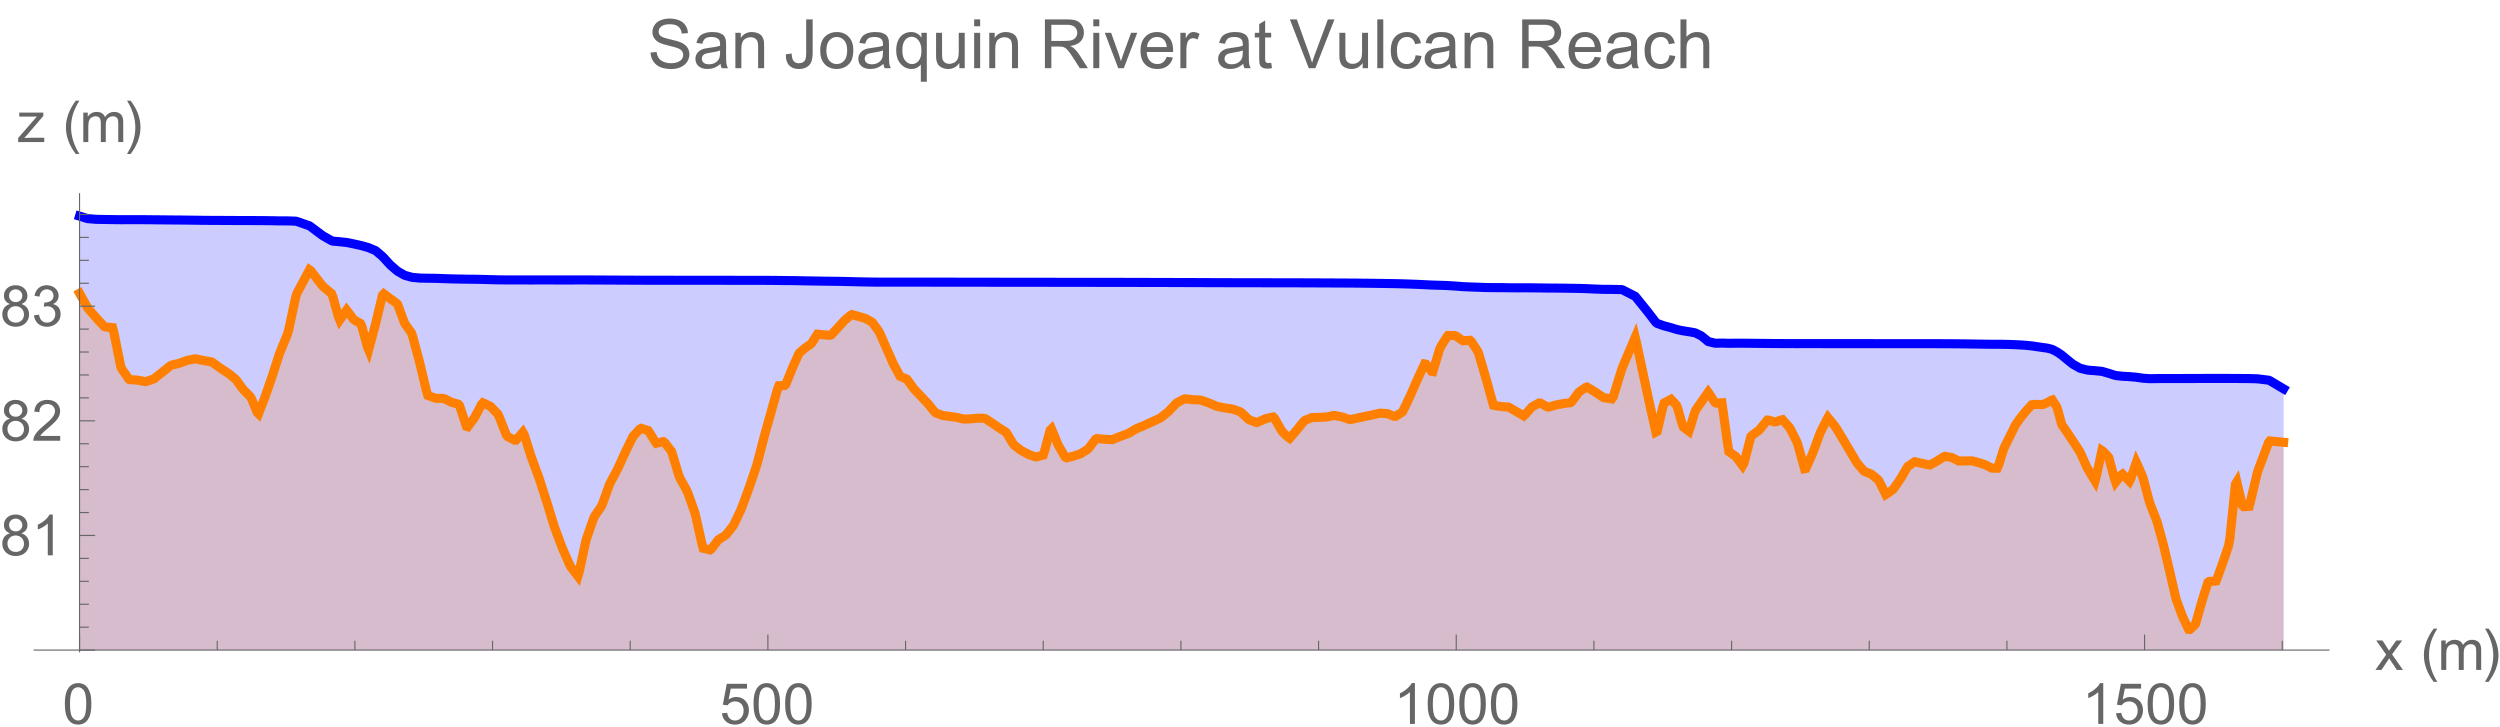 <?xml version="1.0" encoding="UTF-8"?>
<svg xmlns="http://www.w3.org/2000/svg" xmlns:xlink="http://www.w3.org/1999/xlink" width="440pt" height="128pt" viewBox="0 0 440 128" version="1.1">
<defs>
<g>
<symbol overflow="visible" id="glyph0-0">
<path style="stroke:none;" d="M 1.25 0 L 1.25 -6.25 L 6.25 -6.25 L 6.25 0 Z M 1.406 -0.156 L 6.094 -0.156 L 6.094 -6.094 L 1.406 -6.094 Z M 1.406 -0.156 "/>
</symbol>
<symbol overflow="visible" id="glyph0-1">
<path style="stroke:none;" d="M 0.414 -3.531 C 0.41 -4.375 0.496 -5.055 0.676 -5.574 C 0.848 -6.086 1.109 -6.484 1.453 -6.766 C 1.797 -7.043 2.227 -7.184 2.75 -7.188 C 3.129 -7.184 3.465 -7.105 3.758 -6.953 C 4.047 -6.797 4.289 -6.574 4.477 -6.285 C 4.664 -5.992 4.812 -5.637 4.922 -5.223 C 5.027 -4.801 5.078 -4.238 5.082 -3.531 C 5.078 -2.688 4.992 -2.008 4.824 -1.496 C 4.648 -0.977 4.391 -0.578 4.051 -0.301 C 3.703 -0.02 3.27 0.117 2.75 0.121 C 2.055 0.117 1.516 -0.129 1.125 -0.621 C 0.648 -1.215 0.41 -2.184 0.414 -3.531 Z M 1.32 -3.531 C 1.316 -2.352 1.453 -1.57 1.73 -1.184 C 2.004 -0.793 2.344 -0.598 2.75 -0.602 C 3.148 -0.598 3.488 -0.793 3.766 -1.188 C 4.039 -1.574 4.176 -2.355 4.18 -3.531 C 4.176 -4.707 4.039 -5.488 3.766 -5.879 C 3.488 -6.262 3.145 -6.457 2.738 -6.461 C 2.332 -6.457 2.012 -6.285 1.773 -5.945 C 1.469 -5.508 1.316 -4.703 1.32 -3.531 Z M 1.32 -3.531 "/>
</symbol>
<symbol overflow="visible" id="glyph0-2">
<path style="stroke:none;" d="M 0.414 -1.875 L 1.336 -1.953 C 1.406 -1.5 1.562 -1.164 1.812 -0.941 C 2.059 -0.711 2.359 -0.598 2.715 -0.602 C 3.137 -0.598 3.496 -0.758 3.789 -1.078 C 4.078 -1.398 4.223 -1.82 4.227 -2.348 C 4.223 -2.848 4.082 -3.242 3.805 -3.535 C 3.52 -3.82 3.152 -3.965 2.699 -3.969 C 2.414 -3.965 2.16 -3.902 1.934 -3.777 C 1.707 -3.648 1.527 -3.48 1.398 -3.277 L 0.57 -3.383 L 1.266 -7.062 L 4.824 -7.062 L 4.824 -6.219 L 1.969 -6.219 L 1.582 -4.297 C 2.012 -4.594 2.461 -4.746 2.934 -4.746 C 3.555 -4.746 4.082 -4.527 4.516 -4.094 C 4.941 -3.66 5.156 -3.105 5.16 -2.426 C 5.156 -1.777 4.969 -1.215 4.594 -0.746 C 4.133 -0.168 3.504 0.117 2.715 0.121 C 2.059 0.117 1.527 -0.062 1.121 -0.426 C 0.707 -0.789 0.473 -1.273 0.414 -1.875 Z M 0.414 -1.875 "/>
</symbol>
<symbol overflow="visible" id="glyph0-3">
<path style="stroke:none;" d="M 3.727 0 L 2.848 0 L 2.848 -5.602 C 2.637 -5.398 2.359 -5.195 2.016 -4.992 C 1.672 -4.789 1.363 -4.637 1.09 -4.539 L 1.09 -5.391 C 1.582 -5.621 2.012 -5.898 2.379 -6.23 C 2.746 -6.555 3.004 -6.875 3.16 -7.188 L 3.727 -7.188 Z M 3.727 0 "/>
</symbol>
<symbol overflow="visible" id="glyph0-4">
<path style="stroke:none;" d="M 0.074 0 L 1.969 -2.695 L 0.215 -5.188 L 1.312 -5.188 L 2.109 -3.969 C 2.258 -3.734 2.375 -3.543 2.469 -3.391 C 2.609 -3.602 2.742 -3.793 2.867 -3.961 L 3.742 -5.188 L 4.789 -5.188 L 3 -2.742 L 4.926 0 L 3.848 0 L 2.781 -1.609 L 2.5 -2.047 L 1.137 0 Z M 0.074 0 "/>
</symbol>
<symbol overflow="visible" id="glyph0-5">
<path style="stroke:none;" d="M 0.66 0 L 0.66 -5.188 L 1.445 -5.188 L 1.445 -4.457 C 1.605 -4.711 1.82 -4.914 2.094 -5.07 C 2.359 -5.223 2.668 -5.301 3.016 -5.305 C 3.398 -5.301 3.715 -5.223 3.961 -5.062 C 4.207 -4.902 4.379 -4.68 4.484 -4.395 C 4.891 -5 5.426 -5.301 6.086 -5.305 C 6.598 -5.301 6.992 -5.16 7.27 -4.875 C 7.547 -4.59 7.688 -4.148 7.688 -3.559 L 7.688 0 L 6.812 0 L 6.812 -3.266 C 6.809 -3.613 6.781 -3.867 6.727 -4.023 C 6.668 -4.176 6.562 -4.301 6.414 -4.398 C 6.262 -4.488 6.086 -4.535 5.891 -4.539 C 5.523 -4.535 5.223 -4.414 4.98 -4.176 C 4.738 -3.93 4.617 -3.543 4.617 -3.012 L 4.617 0 L 3.742 0 L 3.742 -3.367 C 3.738 -3.754 3.668 -4.047 3.527 -4.246 C 3.383 -4.438 3.145 -4.535 2.82 -4.539 C 2.57 -4.535 2.344 -4.469 2.137 -4.344 C 1.922 -4.211 1.77 -4.023 1.68 -3.773 C 1.582 -3.523 1.535 -3.16 1.539 -2.691 L 1.539 0 Z M 0.66 0 "/>
</symbol>
<symbol overflow="visible" id="glyph0-6">
<path style="stroke:none;" d="M 1.766 -3.883 C 1.398 -4.012 1.129 -4.203 0.957 -4.453 C 0.777 -4.699 0.691 -4.996 0.695 -5.344 C 0.691 -5.863 0.879 -6.301 1.254 -6.656 C 1.629 -7.008 2.125 -7.184 2.75 -7.188 C 3.371 -7.184 3.875 -7 4.258 -6.641 C 4.637 -6.273 4.828 -5.832 4.828 -5.316 C 4.828 -4.98 4.738 -4.691 4.566 -4.449 C 4.387 -4.199 4.125 -4.012 3.773 -3.883 C 4.211 -3.738 4.543 -3.508 4.777 -3.188 C 5.004 -2.867 5.121 -2.484 5.121 -2.047 C 5.121 -1.43 4.902 -0.918 4.473 -0.504 C 4.035 -0.09 3.469 0.117 2.766 0.121 C 2.055 0.117 1.484 -0.09 1.055 -0.504 C 0.621 -0.922 0.402 -1.441 0.406 -2.07 C 0.402 -2.531 0.52 -2.922 0.758 -3.238 C 0.992 -3.551 1.328 -3.766 1.766 -3.883 Z M 1.594 -5.371 C 1.594 -5.031 1.699 -4.754 1.918 -4.539 C 2.133 -4.324 2.418 -4.219 2.77 -4.219 C 3.105 -4.219 3.383 -4.324 3.602 -4.539 C 3.816 -4.75 3.926 -5.012 3.926 -5.32 C 3.926 -5.641 3.812 -5.91 3.59 -6.133 C 3.367 -6.352 3.09 -6.461 2.758 -6.465 C 2.422 -6.461 2.145 -6.355 1.926 -6.141 C 1.703 -5.926 1.594 -5.668 1.594 -5.371 Z M 1.309 -2.066 C 1.305 -1.812 1.363 -1.57 1.484 -1.336 C 1.602 -1.102 1.781 -0.918 2.016 -0.793 C 2.25 -0.66 2.5 -0.598 2.773 -0.602 C 3.188 -0.598 3.535 -0.73 3.812 -1.004 C 4.082 -1.27 4.219 -1.613 4.223 -2.035 C 4.219 -2.457 4.078 -2.809 3.801 -3.086 C 3.516 -3.359 3.164 -3.496 2.742 -3.5 C 2.328 -3.496 1.984 -3.359 1.715 -3.09 C 1.441 -2.812 1.305 -2.473 1.309 -2.066 Z M 1.309 -2.066 "/>
</symbol>
<symbol overflow="visible" id="glyph0-7">
<path style="stroke:none;" d="M 5.035 -0.844 L 5.035 0 L 0.305 0 C 0.297 -0.211 0.328 -0.414 0.406 -0.609 C 0.523 -0.93 0.719 -1.246 0.984 -1.562 C 1.25 -1.871 1.633 -2.234 2.133 -2.648 C 2.91 -3.281 3.434 -3.785 3.711 -4.16 C 3.98 -4.535 4.117 -4.887 4.121 -5.219 C 4.117 -5.566 3.992 -5.859 3.746 -6.102 C 3.496 -6.336 3.172 -6.457 2.773 -6.461 C 2.348 -6.457 2.012 -6.328 1.758 -6.078 C 1.5 -5.82 1.371 -5.469 1.371 -5.023 L 0.469 -5.117 C 0.531 -5.789 0.762 -6.305 1.168 -6.656 C 1.566 -7.008 2.109 -7.184 2.793 -7.188 C 3.477 -7.184 4.02 -6.992 4.422 -6.617 C 4.82 -6.234 5.02 -5.762 5.023 -5.199 C 5.02 -4.91 4.961 -4.629 4.848 -4.355 C 4.727 -4.074 4.535 -3.785 4.266 -3.48 C 3.992 -3.176 3.539 -2.754 2.91 -2.223 C 2.379 -1.777 2.039 -1.477 1.895 -1.32 C 1.742 -1.16 1.621 -1.004 1.523 -0.844 Z M 5.035 -0.844 "/>
</symbol>
<symbol overflow="visible" id="glyph0-8">
<path style="stroke:none;" d="M 0.422 -1.891 L 1.297 -2.008 C 1.395 -1.504 1.566 -1.145 1.812 -0.93 C 2.055 -0.707 2.352 -0.598 2.699 -0.602 C 3.109 -0.598 3.457 -0.742 3.746 -1.031 C 4.027 -1.316 4.172 -1.668 4.176 -2.094 C 4.172 -2.492 4.039 -2.824 3.777 -3.09 C 3.512 -3.348 3.176 -3.48 2.773 -3.484 C 2.602 -3.48 2.395 -3.449 2.152 -3.391 L 2.25 -4.16 C 2.309 -4.152 2.355 -4.148 2.391 -4.148 C 2.766 -4.148 3.102 -4.246 3.402 -4.441 C 3.699 -4.637 3.848 -4.938 3.852 -5.348 C 3.848 -5.664 3.738 -5.93 3.523 -6.145 C 3.305 -6.355 3.023 -6.461 2.68 -6.465 C 2.336 -6.461 2.051 -6.355 1.824 -6.141 C 1.594 -5.926 1.449 -5.602 1.387 -5.176 L 0.508 -5.332 C 0.613 -5.918 0.855 -6.371 1.238 -6.699 C 1.617 -7.02 2.094 -7.184 2.66 -7.188 C 3.051 -7.184 3.41 -7.098 3.738 -6.934 C 4.066 -6.762 4.316 -6.535 4.496 -6.25 C 4.668 -5.957 4.758 -5.648 4.758 -5.328 C 4.758 -5.016 4.672 -4.734 4.508 -4.48 C 4.336 -4.227 4.09 -4.023 3.77 -3.875 C 4.191 -3.773 4.523 -3.574 4.758 -3.27 C 4.992 -2.961 5.109 -2.574 5.109 -2.113 C 5.109 -1.484 4.879 -0.953 4.426 -0.523 C 3.965 -0.09 3.391 0.121 2.695 0.125 C 2.066 0.121 1.543 -0.062 1.129 -0.434 C 0.711 -0.809 0.477 -1.293 0.422 -1.891 Z M 0.422 -1.891 "/>
</symbol>
<symbol overflow="visible" id="glyph0-9">
<path style="stroke:none;" d="M 0.195 0 L 0.195 -0.711 L 3.496 -4.5 C 3.117 -4.48 2.785 -4.469 2.504 -4.473 L 0.391 -4.473 L 0.391 -5.188 L 4.629 -5.188 L 4.629 -4.605 L 1.82 -1.312 L 1.281 -0.711 C 1.672 -0.738 2.039 -0.754 2.387 -0.758 L 4.785 -0.758 L 4.785 0 Z M 0.195 0 "/>
</symbol>
<symbol overflow="visible" id="glyph1-0">
<path style="stroke:none;" d="M 0.625 0 L 0.625 -8 L 4.375 -8 L 4.375 0 Z M 1.25 -0.625 L 3.75 -0.625 L 3.75 -7.375 L 1.25 -7.375 Z M 1.25 -0.625 "/>
</symbol>
<symbol overflow="visible" id="glyph1-1">
<path style="stroke:none;" d="M 2.969 2.102 L 2.34 2.102 C 2.074 1.766 1.84 1.414 1.629 1.047 C 1.414 0.676 1.23 0.297 1.078 -0.102 C 0.926 -0.496 0.809 -0.906 0.727 -1.324 C 0.641 -1.738 0.598 -2.156 0.602 -2.586 C 0.598 -3.016 0.641 -3.441 0.727 -3.859 C 0.812 -4.273 0.93 -4.68 1.082 -5.074 C 1.234 -5.465 1.418 -5.844 1.633 -6.219 C 1.844 -6.586 2.078 -6.941 2.34 -7.281 L 2.969 -7.281 C 2.734 -6.902 2.527 -6.531 2.348 -6.164 C 2.164 -5.797 2.012 -5.422 1.887 -5.047 C 1.762 -4.664 1.668 -4.273 1.605 -3.875 C 1.539 -3.469 1.504 -3.043 1.508 -2.598 C 1.504 -2.176 1.539 -1.762 1.613 -1.355 C 1.68 -0.941 1.781 -0.539 1.91 -0.148 C 2.035 0.25 2.188 0.633 2.367 1.008 C 2.547 1.383 2.746 1.746 2.969 2.102 Z M 2.969 2.102 "/>
</symbol>
<symbol overflow="visible" id="glyph1-2">
<path style="stroke:none;" d="M 2.73 -2.586 C 2.73 -2.156 2.688 -1.734 2.602 -1.32 C 2.516 -0.902 2.395 -0.5 2.246 -0.105 C 2.09 0.285 1.906 0.664 1.695 1.039 C 1.477 1.406 1.242 1.762 0.992 2.102 L 0.359 2.102 C 0.586 1.727 0.793 1.355 0.977 0.988 C 1.156 0.617 1.309 0.246 1.434 -0.133 C 1.555 -0.512 1.648 -0.902 1.719 -1.309 C 1.781 -1.707 1.816 -2.133 1.82 -2.578 C 1.816 -2.992 1.781 -3.402 1.715 -3.816 C 1.641 -4.223 1.543 -4.629 1.418 -5.027 C 1.293 -5.422 1.137 -5.809 0.957 -6.188 C 0.773 -6.562 0.574 -6.926 0.359 -7.281 L 0.992 -7.281 C 1.25 -6.945 1.488 -6.594 1.703 -6.227 C 1.918 -5.855 2.102 -5.473 2.254 -5.074 C 2.402 -4.676 2.52 -4.266 2.605 -3.848 C 2.688 -3.43 2.73 -3.008 2.73 -2.586 Z M 2.73 -2.586 "/>
</symbol>
<symbol overflow="visible" id="glyph2-0">
<path style="stroke:none;" d="M 1.5 0 L 1.5 -7.5 L 7.5 -7.5 L 7.5 0 Z M 1.688 -0.188 L 7.312 -0.188 L 7.312 -7.312 L 1.688 -7.312 Z M 1.688 -0.188 "/>
</symbol>
<symbol overflow="visible" id="glyph2-1">
<path style="stroke:none;" d="M 0.539 -2.758 L 1.609 -2.852 C 1.66 -2.422 1.777 -2.07 1.965 -1.797 C 2.145 -1.52 2.434 -1.297 2.828 -1.129 C 3.215 -0.957 3.656 -0.871 4.148 -0.875 C 4.578 -0.871 4.961 -0.938 5.297 -1.066 C 5.629 -1.191 5.875 -1.367 6.039 -1.594 C 6.199 -1.82 6.281 -2.066 6.281 -2.332 C 6.281 -2.598 6.203 -2.832 6.047 -3.035 C 5.891 -3.238 5.633 -3.406 5.273 -3.547 C 5.043 -3.633 4.531 -3.773 3.746 -3.965 C 2.953 -4.152 2.402 -4.332 2.086 -4.5 C 1.672 -4.711 1.363 -4.977 1.168 -5.297 C 0.965 -5.617 0.867 -5.973 0.867 -6.367 C 0.867 -6.801 0.988 -7.207 1.234 -7.582 C 1.48 -7.957 1.84 -8.242 2.312 -8.441 C 2.785 -8.633 3.312 -8.73 3.891 -8.734 C 4.523 -8.73 5.082 -8.629 5.574 -8.426 C 6.059 -8.223 6.434 -7.922 6.695 -7.523 C 6.957 -7.125 7.098 -6.672 7.117 -6.172 L 6.031 -6.086 C 5.969 -6.629 5.77 -7.039 5.434 -7.316 C 5.094 -7.594 4.598 -7.734 3.938 -7.734 C 3.25 -7.734 2.746 -7.605 2.434 -7.355 C 2.113 -7.098 1.957 -6.797 1.961 -6.445 C 1.957 -6.137 2.07 -5.883 2.297 -5.684 C 2.516 -5.48 3.086 -5.273 4.012 -5.07 C 4.934 -4.859 5.566 -4.68 5.914 -4.523 C 6.41 -4.293 6.781 -4 7.02 -3.648 C 7.254 -3.293 7.371 -2.887 7.375 -2.426 C 7.371 -1.969 7.242 -1.535 6.984 -1.133 C 6.723 -0.727 6.344 -0.414 5.855 -0.188 C 5.363 0.035 4.812 0.145 4.203 0.148 C 3.422 0.145 2.77 0.035 2.246 -0.191 C 1.719 -0.414 1.309 -0.754 1.012 -1.215 C 0.711 -1.668 0.555 -2.184 0.539 -2.758 Z M 0.539 -2.758 "/>
</symbol>
<symbol overflow="visible" id="glyph2-2">
<path style="stroke:none;" d="M 4.852 -0.766 C 4.461 -0.434 4.082 -0.199 3.723 -0.062 C 3.355 0.074 2.969 0.141 2.562 0.141 C 1.875 0.141 1.352 -0.023 0.984 -0.359 C 0.617 -0.688 0.434 -1.117 0.434 -1.641 C 0.434 -1.945 0.5 -2.223 0.641 -2.473 C 0.777 -2.723 0.961 -2.926 1.188 -3.082 C 1.41 -3.234 1.664 -3.348 1.945 -3.43 C 2.152 -3.477 2.465 -3.531 2.883 -3.586 C 3.734 -3.688 4.359 -3.809 4.766 -3.949 C 4.766 -4.09 4.77 -4.18 4.77 -4.227 C 4.77 -4.648 4.668 -4.953 4.469 -5.133 C 4.199 -5.371 3.801 -5.488 3.27 -5.492 C 2.77 -5.488 2.402 -5.402 2.168 -5.23 C 1.934 -5.055 1.758 -4.746 1.648 -4.305 L 0.617 -4.445 C 0.707 -4.887 0.863 -5.242 1.078 -5.516 C 1.289 -5.781 1.598 -5.992 2.008 -6.141 C 2.41 -6.289 2.883 -6.363 3.422 -6.363 C 3.953 -6.363 4.383 -6.301 4.715 -6.176 C 5.047 -6.051 5.293 -5.891 5.449 -5.703 C 5.605 -5.512 5.715 -5.273 5.777 -4.984 C 5.809 -4.805 5.824 -4.48 5.828 -4.016 L 5.828 -2.609 C 5.824 -1.625 5.848 -1.004 5.895 -0.746 C 5.941 -0.484 6.031 -0.238 6.164 0 L 5.062 0 C 4.953 -0.219 4.883 -0.473 4.852 -0.766 Z M 4.766 -3.125 C 4.375 -2.965 3.801 -2.832 3.039 -2.727 C 2.605 -2.66 2.301 -2.59 2.121 -2.516 C 1.941 -2.434 1.801 -2.32 1.703 -2.172 C 1.605 -2.02 1.559 -1.852 1.559 -1.672 C 1.559 -1.387 1.664 -1.152 1.875 -0.969 C 2.086 -0.777 2.398 -0.684 2.812 -0.688 C 3.219 -0.684 3.578 -0.773 3.895 -0.953 C 4.211 -1.129 4.445 -1.371 4.594 -1.68 C 4.707 -1.918 4.762 -2.27 4.766 -2.734 Z M 4.766 -3.125 "/>
</symbol>
<symbol overflow="visible" id="glyph2-3">
<path style="stroke:none;" d="M 0.789 0 L 0.789 -6.223 L 1.742 -6.223 L 1.742 -5.336 C 2.195 -6.02 2.855 -6.363 3.719 -6.363 C 4.09 -6.363 4.434 -6.293 4.754 -6.16 C 5.066 -6.023 5.305 -5.848 5.461 -5.633 C 5.617 -5.41 5.727 -5.152 5.789 -4.852 C 5.828 -4.656 5.848 -4.312 5.848 -3.828 L 5.848 0 L 4.793 0 L 4.793 -3.785 C 4.793 -4.215 4.75 -4.535 4.668 -4.75 C 4.586 -4.961 4.441 -5.129 4.234 -5.258 C 4.023 -5.383 3.777 -5.449 3.5 -5.449 C 3.047 -5.449 2.66 -5.305 2.332 -5.02 C 2.004 -4.734 1.84 -4.195 1.844 -3.398 L 1.844 0 Z M 0.789 0 "/>
</symbol>
<symbol overflow="visible" id="glyph2-4">
<path style="stroke:none;" d="M 0.344 -2.438 L 1.371 -2.578 C 1.398 -1.922 1.52 -1.473 1.742 -1.23 C 1.957 -0.988 2.262 -0.867 2.648 -0.867 C 2.934 -0.867 3.18 -0.93 3.387 -1.062 C 3.59 -1.188 3.73 -1.367 3.812 -1.594 C 3.887 -1.82 3.926 -2.18 3.93 -2.672 L 3.93 -8.59 L 5.07 -8.59 L 5.07 -2.734 C 5.066 -2.012 4.98 -1.457 4.809 -1.066 C 4.633 -0.672 4.355 -0.371 3.98 -0.164 C 3.598 0.043 3.156 0.145 2.656 0.148 C 1.898 0.145 1.32 -0.07 0.922 -0.504 C 0.516 -0.938 0.324 -1.582 0.344 -2.438 Z M 0.344 -2.438 "/>
</symbol>
<symbol overflow="visible" id="glyph2-5">
<path style="stroke:none;" d="M 0.398 -3.109 C 0.398 -4.262 0.719 -5.117 1.359 -5.672 C 1.895 -6.133 2.547 -6.363 3.316 -6.363 C 4.172 -6.363 4.871 -6.082 5.414 -5.52 C 5.953 -4.957 6.223 -4.184 6.227 -3.199 C 6.223 -2.398 6.102 -1.766 5.867 -1.309 C 5.625 -0.848 5.277 -0.492 4.82 -0.238 C 4.359 0.016 3.859 0.141 3.316 0.141 C 2.441 0.141 1.734 -0.137 1.203 -0.695 C 0.664 -1.254 0.398 -2.059 0.398 -3.109 Z M 1.484 -3.109 C 1.48 -2.309 1.656 -1.711 2.004 -1.32 C 2.348 -0.922 2.785 -0.727 3.316 -0.727 C 3.84 -0.727 4.273 -0.926 4.621 -1.324 C 4.969 -1.723 5.145 -2.328 5.145 -3.148 C 5.145 -3.914 4.969 -4.496 4.617 -4.895 C 4.266 -5.289 3.832 -5.488 3.316 -5.492 C 2.785 -5.488 2.348 -5.293 2.004 -4.898 C 1.656 -4.5 1.48 -3.902 1.484 -3.109 Z M 1.484 -3.109 "/>
</symbol>
<symbol overflow="visible" id="glyph2-6">
<path style="stroke:none;" d="M 4.758 2.383 L 4.758 -0.664 C 4.594 -0.43 4.363 -0.238 4.066 -0.086 C 3.77 0.066 3.457 0.141 3.129 0.141 C 2.391 0.141 1.754 -0.152 1.223 -0.742 C 0.688 -1.332 0.422 -2.141 0.422 -3.172 C 0.422 -3.793 0.527 -4.355 0.746 -4.852 C 0.957 -5.344 1.273 -5.719 1.688 -5.977 C 2.102 -6.234 2.555 -6.363 3.047 -6.363 C 3.816 -6.363 4.422 -6.039 4.863 -5.391 L 4.863 -6.223 L 5.812 -6.223 L 5.812 2.383 Z M 1.508 -3.129 C 1.504 -2.328 1.672 -1.727 2.012 -1.328 C 2.344 -0.926 2.746 -0.727 3.219 -0.727 C 3.664 -0.727 4.051 -0.914 4.375 -1.297 C 4.699 -1.672 4.863 -2.254 4.863 -3.035 C 4.863 -3.863 4.691 -4.484 4.348 -4.902 C 4.004 -5.32 3.602 -5.531 3.148 -5.531 C 2.688 -5.531 2.301 -5.336 1.984 -4.949 C 1.664 -4.559 1.504 -3.953 1.508 -3.129 Z M 1.508 -3.129 "/>
</symbol>
<symbol overflow="visible" id="glyph2-7">
<path style="stroke:none;" d="M 4.867 0 L 4.867 -0.914 C 4.379 -0.211 3.723 0.141 2.895 0.141 C 2.527 0.141 2.184 0.07 1.867 -0.07 C 1.547 -0.211 1.309 -0.387 1.156 -0.602 C 1 -0.812 0.895 -1.074 0.832 -1.383 C 0.785 -1.59 0.762 -1.918 0.766 -2.367 L 0.766 -6.223 L 1.82 -6.223 L 1.82 -2.773 C 1.816 -2.219 1.84 -1.848 1.887 -1.656 C 1.949 -1.379 2.09 -1.16 2.309 -1.004 C 2.523 -0.84 2.789 -0.762 3.105 -0.766 C 3.418 -0.762 3.715 -0.844 3.996 -1.008 C 4.273 -1.172 4.469 -1.391 4.586 -1.672 C 4.699 -1.949 4.758 -2.355 4.758 -2.891 L 4.758 -6.223 L 5.812 -6.223 L 5.812 0 Z M 4.867 0 "/>
</symbol>
<symbol overflow="visible" id="glyph2-8">
<path style="stroke:none;" d="M 0.797 -7.375 L 0.797 -8.59 L 1.852 -8.59 L 1.852 -7.375 Z M 0.797 0 L 0.797 -6.223 L 1.852 -6.223 L 1.852 0 Z M 0.797 0 "/>
</symbol>
<symbol overflow="visible" id="glyph2-9">
<path style="stroke:none;" d="M 0.945 0 L 0.945 -8.59 L 4.75 -8.59 C 5.512 -8.59 6.094 -8.512 6.496 -8.355 C 6.891 -8.199 7.211 -7.926 7.453 -7.539 C 7.691 -7.145 7.809 -6.715 7.812 -6.246 C 7.809 -5.637 7.613 -5.121 7.219 -4.703 C 6.82 -4.285 6.211 -4.02 5.391 -3.906 C 5.691 -3.762 5.918 -3.621 6.078 -3.48 C 6.406 -3.176 6.723 -2.793 7.02 -2.336 L 8.516 0 L 7.086 0 L 5.945 -1.789 C 5.613 -2.301 5.34 -2.695 5.125 -2.973 C 4.91 -3.242 4.719 -3.434 4.551 -3.547 C 4.379 -3.652 4.207 -3.73 4.031 -3.773 C 3.898 -3.797 3.688 -3.809 3.398 -3.812 L 2.078 -3.812 L 2.078 0 Z M 2.078 -4.797 L 4.523 -4.797 C 5.043 -4.793 5.449 -4.848 5.742 -4.957 C 6.031 -5.066 6.254 -5.238 6.41 -5.473 C 6.562 -5.707 6.637 -5.965 6.641 -6.246 C 6.637 -6.652 6.488 -6.984 6.195 -7.246 C 5.898 -7.508 5.434 -7.641 4.797 -7.641 L 2.078 -7.641 Z M 2.078 -4.797 "/>
</symbol>
<symbol overflow="visible" id="glyph2-10">
<path style="stroke:none;" d="M 2.52 0 L 0.152 -6.223 L 1.266 -6.223 L 2.602 -2.496 C 2.746 -2.09 2.879 -1.672 3 -1.242 C 3.094 -1.57 3.223 -1.965 3.391 -2.426 L 4.773 -6.223 L 5.859 -6.223 L 3.504 0 Z M 2.52 0 "/>
</symbol>
<symbol overflow="visible" id="glyph2-11">
<path style="stroke:none;" d="M 5.051 -2.004 L 6.141 -1.867 C 5.969 -1.23 5.648 -0.738 5.184 -0.387 C 4.719 -0.035 4.125 0.141 3.406 0.141 C 2.492 0.141 1.77 -0.137 1.238 -0.699 C 0.699 -1.254 0.434 -2.043 0.438 -3.059 C 0.434 -4.105 0.703 -4.918 1.246 -5.496 C 1.781 -6.074 2.48 -6.363 3.344 -6.363 C 4.176 -6.363 4.855 -6.078 5.383 -5.512 C 5.91 -4.945 6.176 -4.148 6.176 -3.125 C 6.176 -3.059 6.172 -2.965 6.172 -2.844 L 1.531 -2.844 C 1.562 -2.156 1.758 -1.633 2.109 -1.27 C 2.457 -0.906 2.891 -0.727 3.41 -0.727 C 3.797 -0.727 4.125 -0.828 4.402 -1.031 C 4.672 -1.234 4.891 -1.559 5.051 -2.004 Z M 1.586 -3.711 L 5.062 -3.711 C 5.016 -4.227 4.883 -4.621 4.664 -4.887 C 4.328 -5.293 3.891 -5.496 3.359 -5.496 C 2.871 -5.496 2.465 -5.332 2.137 -5.008 C 1.805 -4.684 1.621 -4.25 1.586 -3.711 Z M 1.586 -3.711 "/>
</symbol>
<symbol overflow="visible" id="glyph2-12">
<path style="stroke:none;" d="M 0.781 0 L 0.781 -6.223 L 1.727 -6.223 L 1.727 -5.281 C 1.969 -5.719 2.191 -6.012 2.398 -6.152 C 2.602 -6.293 2.828 -6.363 3.078 -6.363 C 3.43 -6.363 3.793 -6.25 4.16 -6.023 L 3.797 -5.047 C 3.539 -5.195 3.281 -5.273 3.023 -5.273 C 2.793 -5.273 2.586 -5.203 2.402 -5.066 C 2.215 -4.926 2.082 -4.734 2.008 -4.488 C 1.891 -4.113 1.832 -3.703 1.836 -3.258 L 1.836 0 Z M 0.781 0 "/>
</symbol>
<symbol overflow="visible" id="glyph2-13">
<path style="stroke:none;" d="M 3.094 -0.945 L 3.246 -0.012 C 2.949 0.051 2.684 0.082 2.449 0.082 C 2.066 0.082 1.77 0.023 1.559 -0.098 C 1.348 -0.219 1.199 -0.379 1.113 -0.578 C 1.027 -0.773 0.984 -1.188 0.984 -1.82 L 0.984 -5.402 L 0.211 -5.402 L 0.211 -6.223 L 0.984 -6.223 L 0.984 -7.766 L 2.031 -8.398 L 2.031 -6.223 L 3.094 -6.223 L 3.094 -5.402 L 2.031 -5.402 L 2.031 -1.766 C 2.027 -1.461 2.047 -1.27 2.086 -1.184 C 2.125 -1.098 2.184 -1.027 2.27 -0.977 C 2.352 -0.926 2.473 -0.902 2.633 -0.902 C 2.742 -0.902 2.898 -0.914 3.094 -0.945 Z M 3.094 -0.945 "/>
</symbol>
<symbol overflow="visible" id="glyph2-14">
<path style="stroke:none;" d="M 3.383 0 L 0.055 -8.59 L 1.281 -8.59 L 3.516 -2.352 C 3.695 -1.848 3.844 -1.379 3.969 -0.945 C 4.094 -1.41 4.25 -1.879 4.43 -2.352 L 6.75 -8.59 L 7.91 -8.59 L 4.547 0 Z M 3.383 0 "/>
</symbol>
<symbol overflow="visible" id="glyph2-15">
<path style="stroke:none;" d="M 0.766 0 L 0.766 -8.59 L 1.82 -8.59 L 1.82 0 Z M 0.766 0 "/>
</symbol>
<symbol overflow="visible" id="glyph2-16">
<path style="stroke:none;" d="M 4.852 -2.281 L 5.891 -2.145 C 5.773 -1.426 5.484 -0.863 5.02 -0.465 C 4.551 -0.059 3.977 0.141 3.297 0.141 C 2.445 0.141 1.762 -0.137 1.246 -0.695 C 0.727 -1.25 0.469 -2.047 0.469 -3.086 C 0.469 -3.754 0.578 -4.344 0.801 -4.852 C 1.023 -5.355 1.363 -5.73 1.816 -5.984 C 2.27 -6.234 2.766 -6.363 3.305 -6.363 C 3.98 -6.363 4.531 -6.191 4.965 -5.848 C 5.391 -5.504 5.668 -5.02 5.789 -4.395 L 4.766 -4.234 C 4.664 -4.652 4.492 -4.969 4.246 -5.18 C 3.996 -5.391 3.695 -5.496 3.344 -5.496 C 2.809 -5.496 2.379 -5.305 2.051 -4.922 C 1.719 -4.539 1.551 -3.938 1.555 -3.117 C 1.551 -2.281 1.711 -1.672 2.035 -1.293 C 2.352 -0.914 2.77 -0.727 3.289 -0.727 C 3.695 -0.727 4.043 -0.852 4.324 -1.105 C 4.602 -1.359 4.777 -1.75 4.852 -2.281 Z M 4.852 -2.281 "/>
</symbol>
<symbol overflow="visible" id="glyph2-17">
<path style="stroke:none;" d="M 0.789 0 L 0.789 -8.59 L 1.844 -8.59 L 1.844 -5.508 C 2.336 -6.078 2.957 -6.363 3.711 -6.363 C 4.164 -6.363 4.566 -6.27 4.91 -6.09 C 5.25 -5.906 5.492 -5.656 5.641 -5.34 C 5.785 -5.016 5.859 -4.551 5.859 -3.945 L 5.859 0 L 4.805 0 L 4.805 -3.945 C 4.805 -4.469 4.688 -4.852 4.461 -5.094 C 4.227 -5.328 3.906 -5.449 3.492 -5.453 C 3.18 -5.449 2.883 -5.367 2.609 -5.211 C 2.328 -5.047 2.133 -4.828 2.02 -4.551 C 1.898 -4.273 1.84 -3.891 1.844 -3.406 L 1.844 0 Z M 0.789 0 "/>
</symbol>
</g>
<clipPath id="clip1">
  <path d="M 6 33 L 410 33 L 410 76 L 6 76 Z M 6 33 "/>
</clipPath>
<clipPath id="clip2">
  <path d="M 6 40 L 410 40 L 410 115 L 6 115 Z M 6 40 "/>
</clipPath>
</defs>
<g id="surface77">
<path style=" stroke:none;fill-rule:nonzero;fill:rgb(0%,0%,99.998%);fill-opacity:0.2;" d="M 14 38.039 L 14 114.414 L 401.918 114.414 L 401.918 68.438 L 401.191 68.004 L 400.949 67.863 L 399.496 66.996 L 399.254 66.91 L 399.012 66.879 L 398.77 66.852 L 398.285 66.789 L 398.043 66.762 L 397.559 66.699 L 397.316 66.672 L 396.832 66.656 L 396.586 66.652 L 395.859 66.629 L 395.617 66.629 L 395.375 66.625 L 395.133 66.625 L 394.891 66.621 L 394.648 66.621 L 394.406 66.617 L 394.164 66.617 L 393.922 66.613 L 393.438 66.613 L 393.195 66.609 L 392.711 66.609 L 392.469 66.605 L 390.773 66.605 L 390.531 66.602 L 389.32 66.602 L 389.078 66.605 L 387.863 66.605 L 387.621 66.609 L 387.137 66.609 L 386.895 66.613 L 386.41 66.613 L 386.168 66.617 L 384.23 66.617 L 383.988 66.621 L 380.598 66.621 L 380.355 66.625 L 380.113 66.625 L 379.871 66.629 L 379.629 66.629 L 379.383 66.633 L 378.414 66.648 L 378.172 66.637 L 377.93 66.621 L 377.688 66.602 L 377.445 66.586 L 377.203 66.566 L 376.961 66.535 L 375.992 66.395 L 375.75 66.371 L 375.508 66.352 L 375.266 66.328 L 374.781 66.289 L 374.539 66.273 L 374.055 66.25 L 373.812 66.234 L 373.57 66.223 L 373.328 66.199 L 372.602 66.117 L 372.359 66.086 L 372.117 66.016 L 371.875 65.938 L 371.633 65.863 L 371.148 65.707 L 370.902 65.637 L 370.176 65.426 L 369.934 65.359 L 368.723 65.242 L 368.238 65.203 L 367.996 65.188 L 367.512 65.148 L 367.27 65.105 L 367.027 65.047 L 366.059 64.797 L 365.816 64.656 L 365.09 64.246 L 364.848 64.105 L 364.605 63.926 L 364.363 63.73 L 364.121 63.531 L 363.879 63.336 L 363.395 62.938 L 362.91 62.531 L 362.668 62.359 L 362.426 62.195 L 362.18 62.031 L 361.938 61.883 L 361.453 61.633 L 361.211 61.504 L 360.969 61.434 L 360.484 61.309 L 360.242 61.258 L 360 61.223 L 359.516 61.16 L 357.82 60.914 L 357.578 60.883 L 357.094 60.828 L 356.852 60.805 L 356.609 60.777 L 356.125 60.746 L 355.883 60.727 L 355.641 60.711 L 354.43 60.652 L 353.945 60.637 L 353.699 60.625 L 353.457 60.621 L 353.215 60.613 L 352.973 60.609 L 352.73 60.602 L 352.488 60.598 L 352.004 60.598 L 351.762 60.594 L 351.035 60.594 L 350.793 60.59 L 350.309 60.59 L 349.824 60.582 L 349.582 60.582 L 346.918 60.539 L 346.676 60.539 L 345.707 60.523 L 345.465 60.523 L 345.223 60.52 L 344.977 60.516 L 344.734 60.512 L 344.492 60.512 L 344.25 60.508 L 344.008 60.508 L 343.766 60.504 L 343.523 60.504 L 343.281 60.5 L 342.797 60.5 L 342.555 60.496 L 342.07 60.496 L 341.828 60.492 L 341.102 60.492 L 340.859 60.488 L 338.922 60.488 L 338.68 60.484 L 329.957 60.484 L 329.715 60.48 L 322.688 60.48 L 322.445 60.477 L 320.75 60.477 L 320.508 60.473 L 316.871 60.473 L 316.629 60.477 L 315.902 60.477 L 315.66 60.473 L 314.207 60.473 L 313.965 60.469 L 313.238 60.469 L 312.996 60.465 L 312.512 60.465 L 312.27 60.461 L 312.027 60.461 L 311.543 60.453 L 311.301 60.453 L 310.816 60.445 L 310.57 60.445 L 310.086 60.438 L 309.844 60.438 L 309.359 60.43 L 309.117 60.43 L 308.633 60.422 L 308.391 60.422 L 307.906 60.414 L 307.664 60.414 L 307.422 60.41 L 307.18 60.41 L 306.938 60.406 L 305.484 60.406 L 305.242 60.41 L 305 60.41 L 304.273 60.422 L 303.305 60.391 L 303.062 60.387 L 302.578 60.395 L 302.336 60.402 L 302.09 60.406 L 301.848 60.395 L 301.605 60.336 L 301.363 60.281 L 301.121 60.223 L 300.879 60.168 L 300.637 60.105 L 300.152 59.699 L 299.91 59.5 L 299.668 59.297 L 299.426 59.113 L 298.699 58.75 L 298.457 58.625 L 298.215 58.551 L 297.488 58.422 L 297.004 58.344 L 296.762 58.309 L 296.52 58.27 L 296.277 58.234 L 296.035 58.188 L 295.551 58.086 L 295.309 58.031 L 295.066 57.973 L 294.34 57.75 L 294.098 57.672 L 293.855 57.609 L 293.613 57.543 L 293.367 57.48 L 293.125 57.418 L 292.883 57.352 L 292.641 57.273 L 292.398 57.184 L 292.156 57.098 L 291.914 57.008 L 291.672 56.922 L 291.43 56.734 L 291.188 56.422 L 290.703 55.789 L 290.461 55.477 L 290.219 55.16 L 289.977 54.848 L 288.766 53.344 L 288.523 53.047 L 288.039 52.445 L 287.797 52.156 L 287.555 52.031 L 287.312 51.91 L 286.102 51.285 L 285.859 51.164 L 285.617 51.039 L 285.375 50.965 L 285.133 50.961 L 284.887 50.957 L 284.645 50.949 L 284.16 50.941 L 283.918 50.934 L 283.676 50.934 L 283.434 50.93 L 282.707 50.93 L 282.465 50.926 L 282.223 50.926 L 281.738 50.91 L 281.496 50.898 L 280.77 50.875 L 279.801 50.828 L 279.559 50.82 L 279.074 50.797 L 278.105 50.766 L 276.41 50.738 L 276.164 50.734 L 274.711 50.711 L 274.469 50.711 L 273.984 50.703 L 273.742 50.703 L 273.5 50.699 L 272.773 50.699 L 272.531 50.695 L 272.289 50.695 L 271.078 50.676 L 270.836 50.676 L 270.352 50.668 L 270.109 50.668 L 269.625 50.66 L 269.141 50.66 L 268.898 50.656 L 268.414 50.656 L 268.172 50.652 L 267.93 50.656 L 267.441 50.656 L 267.199 50.66 L 266.957 50.66 L 266.715 50.656 L 266.473 50.656 L 266.23 50.652 L 265.988 50.652 L 264.777 50.633 L 264.535 50.625 L 264.293 50.621 L 262.84 50.621 L 262.598 50.617 L 262.355 50.617 L 261.871 50.609 L 261.629 50.609 L 261.387 50.602 L 261.145 50.59 L 260.902 50.582 L 260.66 50.57 L 260.418 50.562 L 260.176 50.551 L 259.207 50.52 L 258.961 50.512 L 258.719 50.504 L 258.477 50.492 L 258.234 50.484 L 257.75 50.461 L 257.508 50.453 L 256.297 50.355 L 254.844 50.262 L 254.602 50.25 L 253.875 50.227 L 253.633 50.215 L 253.391 50.207 L 253.148 50.203 L 251.938 50.164 L 250.727 50.105 L 250.48 50.094 L 249.512 50.047 L 249.27 50.039 L 249.027 50.027 L 248.785 50.02 L 248.543 50.008 L 246.605 49.945 L 246.363 49.941 L 246.121 49.934 L 245.879 49.93 L 245.637 49.922 L 242.973 49.879 L 242.73 49.879 L 242.004 49.867 L 241.758 49.863 L 241.273 49.855 L 241.031 49.855 L 240.062 49.84 L 239.82 49.84 L 239.336 49.832 L 239.094 49.832 L 238.609 49.824 L 238.367 49.824 L 238.125 49.82 L 237.641 49.82 L 237.398 49.816 L 237.156 49.816 L 236.914 49.812 L 236.43 49.812 L 236.188 49.809 L 235.703 49.809 L 235.461 49.805 L 234.977 49.805 L 234.734 49.801 L 234.25 49.801 L 234.008 49.797 L 233.277 49.797 L 233.035 49.793 L 232.551 49.793 L 232.309 49.789 L 231.582 49.789 L 231.34 49.785 L 230.613 49.785 L 230.371 49.781 L 229.645 49.781 L 229.402 49.777 L 228.676 49.777 L 228.434 49.773 L 225.527 49.773 L 225.285 49.77 L 223.828 49.77 L 223.586 49.766 L 222.133 49.766 L 221.891 49.762 L 218.984 49.762 L 218.742 49.758 L 216.805 49.758 L 216.562 49.754 L 215.348 49.754 L 215.105 49.75 L 214.379 49.75 L 214.137 49.746 L 213.168 49.746 L 212.926 49.742 L 211.957 49.742 L 211.715 49.738 L 210.746 49.738 L 210.504 49.734 L 209.777 49.734 L 209.535 49.73 L 208.566 49.73 L 208.324 49.727 L 207.84 49.727 L 207.598 49.723 L 206.625 49.723 L 206.383 49.719 L 205.656 49.719 L 205.414 49.715 L 203.961 49.715 L 203.719 49.711 L 202.508 49.711 L 202.266 49.707 L 200.328 49.707 L 200.086 49.703 L 198.145 49.703 L 197.902 49.699 L 194.996 49.699 L 194.754 49.695 L 192.816 49.695 L 192.574 49.691 L 190.148 49.691 L 189.906 49.688 L 185.789 49.688 L 185.547 49.684 L 184.578 49.684 L 184.336 49.68 L 178.277 49.68 L 178.035 49.676 L 176.098 49.676 L 175.855 49.672 L 174.16 49.672 L 173.918 49.668 L 171.492 49.668 L 171.25 49.664 L 168.344 49.664 L 168.102 49.66 L 163.98 49.66 L 163.738 49.656 L 154.773 49.656 L 154.531 49.652 L 154.289 49.652 L 154.047 49.648 L 153.805 49.648 L 151.867 49.617 L 151.625 49.609 L 151.141 49.602 L 150.898 49.594 L 150.656 49.59 L 150.414 49.582 L 150.172 49.578 L 149.93 49.57 L 149.688 49.566 L 149.445 49.559 L 149.203 49.555 L 148.719 49.539 L 147.992 49.527 L 147.75 49.52 L 147.508 49.516 L 147.262 49.512 L 147.02 49.508 L 146.777 49.508 L 146.293 49.5 L 146.051 49.5 L 145.566 49.492 L 145.324 49.492 L 144.598 49.48 L 144.355 49.473 L 141.691 49.43 L 141.449 49.422 L 140.965 49.414 L 140.723 49.406 L 139.512 49.387 L 139.27 49.387 L 139.027 49.383 L 138.785 49.383 L 138.539 49.379 L 138.297 49.379 L 137.57 49.367 L 137.328 49.367 L 136.602 49.355 L 136.359 49.355 L 135.875 49.348 L 135.633 49.348 L 135.391 49.344 L 134.906 49.344 L 134.664 49.34 L 133.211 49.34 L 132.969 49.336 L 129.332 49.336 L 129.09 49.332 L 127.637 49.332 L 127.395 49.328 L 125.941 49.328 L 125.699 49.324 L 121.336 49.324 L 121.094 49.328 L 120.852 49.328 L 120.609 49.324 L 118.672 49.324 L 118.43 49.32 L 113.344 49.32 L 113.102 49.316 L 112.371 49.316 L 112.129 49.312 L 111.645 49.312 L 111.402 49.309 L 110.676 49.309 L 110.434 49.305 L 109.949 49.305 L 109.707 49.301 L 109.223 49.301 L 108.98 49.297 L 108.496 49.297 L 108.254 49.293 L 107.527 49.293 L 107.285 49.289 L 106.801 49.289 L 106.559 49.285 L 106.074 49.285 L 105.832 49.281 L 105.348 49.281 L 105.105 49.277 L 104.621 49.277 L 104.379 49.273 L 103.648 49.273 L 103.406 49.27 L 101.227 49.27 L 100.984 49.273 L 97.594 49.273 L 97.352 49.27 L 94.199 49.27 L 93.957 49.273 L 92.988 49.273 L 92.746 49.27 L 89.113 49.27 L 88.387 49.258 L 88.145 49.258 L 87.418 49.246 L 87.176 49.238 L 86.93 49.234 L 86.445 49.219 L 86.203 49.215 L 85.234 49.184 L 84.992 49.18 L 84.75 49.172 L 84.266 49.164 L 84.023 49.156 L 83.297 49.145 L 83.055 49.145 L 82.812 49.141 L 82.57 49.141 L 81.359 49.121 L 81.117 49.121 L 80.875 49.117 L 80.633 49.109 L 80.391 49.105 L 80.148 49.098 L 79.664 49.09 L 78.695 49.059 L 78.449 49.051 L 77.965 49.035 L 77.723 49.023 L 77.48 49.016 L 77.238 49.004 L 76.996 48.996 L 76.754 48.984 L 76.512 48.984 L 76.027 48.977 L 75.785 48.977 L 74.816 48.961 L 74.574 48.953 L 74.09 48.945 L 73.848 48.938 L 72.879 48.844 L 72.637 48.824 L 72.395 48.781 L 72.152 48.711 L 71.91 48.645 L 71.668 48.574 L 71.426 48.508 L 71.184 48.43 L 70.699 48.148 L 70.457 48.012 L 69.973 47.73 L 69.727 47.531 L 69 46.898 L 68.758 46.691 L 68.516 46.445 L 68.273 46.176 L 68.031 45.91 L 67.789 45.641 L 67.547 45.375 L 67.305 45.129 L 66.336 44.301 L 66.094 44.105 L 65.609 43.902 L 65.367 43.797 L 64.883 43.594 L 64.641 43.52 L 64.398 43.453 L 64.156 43.383 L 63.914 43.316 L 63.672 43.246 L 63.43 43.188 L 62.945 43.078 L 62.703 43.027 L 62.219 42.918 L 61.977 42.871 L 61.734 42.82 L 61.492 42.773 L 61.246 42.723 L 61.004 42.676 L 60.762 42.648 L 60.52 42.625 L 60.035 42.57 L 59.309 42.5 L 59.066 42.48 L 58.824 42.457 L 58.582 42.438 L 58.34 42.355 L 57.855 42.082 L 57.613 41.941 L 56.887 41.531 L 56.645 41.363 L 56.402 41.184 L 56.16 41 L 55.918 40.82 L 55.676 40.637 L 55.434 40.457 L 55.191 40.273 L 54.949 40.094 L 54.707 39.91 L 54.465 39.746 L 54.223 39.664 L 53.496 39.406 L 53.254 39.324 L 52.77 39.152 L 52.523 39.07 L 52.281 38.984 L 52.039 38.926 L 51.555 38.91 L 51.312 38.898 L 50.828 38.883 L 50.586 38.879 L 50.102 38.879 L 49.859 38.875 L 49.133 38.875 L 48.648 38.867 L 48.406 38.859 L 46.711 38.832 L 46.469 38.832 L 46.227 38.828 L 45.984 38.828 L 45.742 38.824 L 45.258 38.824 L 45.016 38.82 L 44.531 38.82 L 44.289 38.816 L 43.316 38.816 L 43.074 38.812 L 41.621 38.812 L 41.379 38.809 L 41.137 38.809 L 40.895 38.805 L 40.41 38.805 L 40.168 38.801 L 39.684 38.801 L 39.441 38.797 L 38.957 38.797 L 38.715 38.793 L 37.746 38.793 L 37.504 38.789 L 37.02 38.789 L 36.535 38.781 L 36.293 38.781 L 36.051 38.777 L 35.809 38.777 L 35.566 38.773 L 35.32 38.77 L 34.352 38.754 L 34.109 38.754 L 33.383 38.742 L 33.141 38.742 L 32.656 38.734 L 32.414 38.734 L 31.93 38.727 L 31.688 38.727 L 31.445 38.723 L 31.203 38.723 L 30.961 38.719 L 30.719 38.719 L 30.477 38.715 L 30.234 38.715 L 29.992 38.711 L 29.75 38.711 L 29.266 38.703 L 29.023 38.703 L 28.781 38.699 L 28.539 38.699 L 28.055 38.691 L 27.812 38.691 L 27.328 38.684 L 27.086 38.684 L 26.84 38.68 L 26.598 38.676 L 26.355 38.676 L 26.113 38.672 L 25.871 38.672 L 25.629 38.668 L 25.387 38.668 L 25.145 38.664 L 24.902 38.664 L 24.66 38.66 L 22.723 38.66 L 22.48 38.664 L 21.754 38.664 L 21.512 38.668 L 21.27 38.668 L 20.785 38.66 L 20.543 38.66 L 20.059 38.652 L 19.816 38.652 L 19.574 38.645 L 18.363 38.625 L 18.117 38.621 L 17.148 38.605 L 16.906 38.598 L 15.453 38.48 L 15.211 38.41 Z M 14 38.039 "/>
<path style=" stroke:none;fill-rule:nonzero;fill:rgb(99.998%,50%,0%);fill-opacity:0.2;" d="M 14 51.613 L 14 114.414 L 401.918 114.414 L 401.918 77.84 L 399.738 77.629 L 399.496 77.602 L 399.254 77.914 L 399.012 78.559 L 398.77 79.199 L 398.285 80.488 L 398.043 81.129 L 397.559 82.418 L 397.316 83.094 L 397.074 84.105 L 396.832 85.121 L 396.586 86.133 L 396.344 87.148 L 396.102 88.16 L 395.859 89.113 L 395.617 89.125 L 395.133 89.156 L 394.891 89.168 L 394.648 88.93 L 394.164 86.867 L 393.922 85.84 L 393.68 84.809 L 393.438 85.203 L 393.195 87.566 L 392.953 89.934 L 392.469 94.66 L 392.227 96.043 L 391.742 97.473 L 391.5 98.191 L 391.258 98.906 L 391.016 99.582 L 390.773 100.25 L 390.531 100.914 L 390.289 101.582 L 390.047 102.246 L 389.805 102.285 L 389.562 102.293 L 389.32 102.305 L 389.078 102.312 L 388.836 102.324 L 388.594 102.496 L 388.352 103.266 L 388.105 104.035 L 387.863 104.801 L 387.621 105.57 L 387.379 106.391 L 387.137 107.25 L 386.895 108.105 L 386.41 109.824 L 386.168 110.09 L 385.926 110.316 L 385.441 110.777 L 385.199 110.762 L 384.957 110.258 L 384.715 109.75 L 384.473 109.246 L 384.23 108.738 L 383.988 108.141 L 383.746 107.488 L 383.504 106.832 L 383.02 105.527 L 382.777 104.504 L 382.535 103.465 L 382.293 102.422 L 381.809 100.344 L 381.082 97.238 L 380.84 96.207 L 380.598 95.262 L 380.355 94.395 L 380.113 93.523 L 379.871 92.656 L 379.629 91.785 L 379.383 91.141 L 378.898 89.906 L 378.656 89.293 L 378.414 88.676 L 378.172 87.863 L 377.93 86.945 L 377.688 86.023 L 377.203 84.188 L 376.961 83.566 L 376.719 83.004 L 376.477 82.438 L 376.234 81.875 L 375.992 81.371 L 375.023 84.215 L 374.781 84.688 L 374.539 84.438 L 374.297 84.191 L 373.57 83.441 L 373.328 83.613 L 372.359 84.848 L 372.117 84.125 L 371.875 83.223 L 371.391 81.41 L 371.148 80.508 L 370.902 80.227 L 370.66 79.973 L 370.418 79.723 L 370.176 79.469 L 369.934 79.301 L 369.449 81.535 L 369.207 82.648 L 368.965 83.766 L 368.723 84.641 L 367.512 82.648 L 367.27 82.176 L 367.027 81.637 L 366.785 81.102 L 366.543 80.562 L 366.301 80.027 L 366.059 79.5 L 365.574 78.758 L 365.332 78.383 L 364.848 77.641 L 363.637 75.824 L 362.91 74.793 L 362.668 74 L 362.426 73.094 L 362.18 72.191 L 361.938 71.5 L 361.695 71.129 L 361.453 70.762 L 361.211 70.391 L 360.969 70.473 L 360.727 70.621 L 360.484 70.766 L 360.242 70.898 L 359.516 71.191 L 359.273 71.215 L 359.031 71.199 L 358.789 71.188 L 358.547 71.172 L 358.305 71.18 L 357.82 71.203 L 357.578 71.242 L 357.336 71.504 L 356.852 72.035 L 356.609 72.305 L 355.883 73.184 L 355.641 73.488 L 355.398 73.828 L 354.914 74.516 L 354.672 74.875 L 354.43 75.371 L 354.188 75.863 L 353.945 76.359 L 353.699 76.852 L 353.457 77.34 L 353.215 77.832 L 352.73 78.809 L 352.488 79.504 L 351.762 81.871 L 351.52 82.402 L 351.035 82.395 L 350.793 82.387 L 350.551 82.383 L 350.309 82.27 L 350.066 82.141 L 349.824 82.016 L 349.582 81.887 L 349.34 81.77 L 349.098 81.695 L 348.371 81.461 L 347.887 81.32 L 347.645 81.254 L 347.402 81.184 L 347.16 81.117 L 346.918 81.109 L 346.434 81.117 L 346.191 81.117 L 345.707 81.125 L 345.465 81.125 L 345.223 81.129 L 344.977 81.133 L 344.734 81.133 L 344.008 80.77 L 343.766 80.652 L 343.523 80.531 L 343.281 80.48 L 343.039 80.441 L 342.797 80.398 L 342.312 80.32 L 342.07 80.414 L 341.828 80.57 L 341.586 80.723 L 341.344 80.879 L 341.102 81.031 L 340.859 81.176 L 339.648 81.84 L 339.406 81.801 L 339.164 81.75 L 338.922 81.695 L 338.68 81.645 L 337.953 81.48 L 337.227 81.305 L 336.984 81.27 L 336.742 81.438 L 336.496 81.602 L 336.254 81.77 L 335.77 82.098 L 335.527 82.473 L 334.559 84.145 L 334.316 84.523 L 333.59 85.566 L 333.348 85.91 L 333.105 86.207 L 332.863 86.375 L 332.621 86.547 L 332.379 86.715 L 332.137 86.887 L 331.895 87.031 L 330.684 84.59 L 330.441 84.328 L 329.957 83.938 L 329.715 83.738 L 329.473 83.543 L 329.23 83.398 L 328.988 83.301 L 328.746 83.207 L 328.504 83.109 L 328.262 83.016 L 328.02 82.867 L 327.773 82.582 L 327.531 82.293 L 327.289 82.008 L 327.047 81.719 L 326.805 81.434 L 325.352 78.973 L 325.109 78.566 L 324.625 77.746 L 324.141 76.934 L 323.898 76.535 L 323.656 76.133 L 323.414 75.734 L 323.172 75.332 L 322.93 74.977 L 322.445 74.383 L 322.203 74.082 L 321.719 73.488 L 321.477 73.918 L 320.992 74.887 L 320.75 75.375 L 320.508 75.859 L 320.266 76.414 L 320.023 77.07 L 319.781 77.73 L 319.539 78.387 L 319.293 79.047 L 319.051 79.703 L 318.809 80.266 L 318.566 80.809 L 318.324 81.355 L 318.082 81.898 L 317.84 82.445 L 317.598 82.492 L 317.355 81.613 L 317.113 80.738 L 316.871 79.859 L 316.629 78.984 L 316.387 78.105 L 316.145 77.562 L 315.176 75.625 L 314.934 75.219 L 314.691 74.949 L 313.965 74.129 L 313.723 73.859 L 313.48 73.914 L 312.512 74.242 L 312.27 74.242 L 311.543 74.02 L 311.301 73.949 L 311.059 73.93 L 310.816 74.227 L 310.57 74.523 L 309.602 75.711 L 309.359 75.891 L 308.875 76.242 L 308.633 76.422 L 308.391 76.598 L 308.148 76.832 L 307.906 77.77 L 306.938 81.535 L 306.695 81.953 L 306.453 81.625 L 306.211 81.301 L 305.727 80.645 L 305.484 80.324 L 305.242 80.156 L 305 79.984 L 304.758 79.816 L 304.516 79.645 L 304.273 79.477 L 304.031 77.887 L 303.789 76.133 L 303.547 74.383 L 303.305 72.629 L 303.062 70.879 L 302.82 70.891 L 302.578 70.914 L 302.336 70.934 L 302.09 70.957 L 301.848 70.852 L 300.879 69.367 L 300.637 69.027 L 299.426 70.766 L 298.457 72.141 L 298.215 72.75 L 297.973 73.559 L 297.73 74.363 L 297.488 75.172 L 297.246 75.902 L 296.762 75.543 L 296.52 75.359 L 296.277 75.18 L 296.035 74.523 L 295.309 71.969 L 295.066 71.316 L 294.098 70.27 L 293.855 70.391 L 293.613 70.523 L 293.367 70.66 L 292.883 70.926 L 292.641 71.688 L 292.398 72.746 L 292.156 73.801 L 291.914 74.859 L 291.672 75.914 L 291.43 76.039 L 290.703 72.746 L 290.461 71.652 L 290.219 70.555 L 289.977 69.453 L 289.734 68.316 L 289.25 66.051 L 289.008 64.914 L 288.523 62.648 L 288.281 61.512 L 288.039 60.379 L 287.797 59.363 L 287.312 60.504 L 287.07 61.07 L 286.586 62.211 L 286.344 62.777 L 285.859 63.918 L 285.617 64.484 L 285.375 65.148 L 285.133 65.938 L 284.887 66.727 L 283.918 69.883 L 283.676 70.211 L 282.223 69.977 L 281.98 69.812 L 281.738 69.652 L 281.496 69.488 L 281.254 69.328 L 281.012 69.164 L 280.77 69.004 L 280.527 68.852 L 279.801 68.406 L 279.559 68.262 L 279.316 68.113 L 279.074 68.191 L 278.832 68.359 L 278.59 68.523 L 278.348 68.691 L 278.105 68.855 L 277.863 69.039 L 276.652 70.68 L 276.41 70.867 L 276.164 70.898 L 275.68 70.961 L 275.438 70.988 L 275.195 71.02 L 273.984 71.254 L 273.742 71.309 L 273.5 71.375 L 273.258 71.445 L 273.016 71.512 L 272.773 71.582 L 272.531 71.648 L 272.289 71.602 L 271.805 71.328 L 271.562 71.195 L 271.32 71.059 L 271.078 70.926 L 270.836 70.941 L 270.594 71.078 L 270.352 71.211 L 270.109 71.348 L 269.867 71.48 L 269.625 71.617 L 269.383 71.887 L 268.656 72.707 L 268.414 72.977 L 268.172 73.191 L 267.93 73.051 L 267.684 72.91 L 267.199 72.629 L 266.957 72.492 L 266.473 72.203 L 266.23 72.062 L 265.746 71.773 L 265.504 71.641 L 265.02 71.609 L 264.777 71.59 L 264.293 71.559 L 264.051 71.527 L 263.082 71.371 L 262.84 71.312 L 262.598 70.441 L 262.113 68.691 L 261.871 67.82 L 261.629 66.945 L 261.387 66.098 L 260.418 62.816 L 260.176 62 L 259.934 61.602 L 259.207 60.477 L 258.961 60.102 L 258.719 59.891 L 258.477 59.91 L 258.234 59.926 L 257.992 59.945 L 257.508 59.977 L 257.266 59.832 L 256.781 59.496 L 256.539 59.324 L 256.297 59.156 L 256.055 59.051 L 255.812 59.051 L 255.57 59.047 L 255.086 59.047 L 254.844 59.043 L 254.602 59.363 L 254.117 60.129 L 253.875 60.516 L 253.633 60.898 L 253.391 61.402 L 252.18 65.387 L 251.938 65.344 L 250.969 64.094 L 250.727 64.051 L 250.48 64.57 L 250.238 65.094 L 249.754 66.133 L 249.512 66.656 L 249.27 67.207 L 248.301 69.426 L 248.059 69.957 L 247.816 70.461 L 247.574 70.969 L 247.09 71.977 L 246.848 72.484 L 246.121 72.953 L 245.879 73.113 L 245.637 73.27 L 245.395 73.285 L 245.152 73.188 L 244.91 73.094 L 244.184 72.801 L 243.941 72.781 L 242.973 72.719 L 242.73 72.738 L 242.488 72.797 L 242.246 72.852 L 242.004 72.91 L 241.758 72.965 L 241.516 73.023 L 240.789 73.176 L 240.547 73.223 L 240.305 73.273 L 240.062 73.328 L 239.82 73.379 L 239.578 73.434 L 239.336 73.484 L 239.094 73.539 L 238.852 73.59 L 238.609 73.645 L 237.641 73.848 L 237.398 73.797 L 236.43 73.453 L 236.188 73.383 L 235.945 73.332 L 235.461 73.238 L 235.219 73.188 L 234.977 73.141 L 234.734 73.117 L 234.492 73.168 L 234.008 73.277 L 233.766 73.328 L 233.523 73.383 L 233.277 73.398 L 232.551 73.434 L 232.309 73.441 L 232.066 73.453 L 231.098 73.484 L 230.855 73.496 L 230.613 73.598 L 230.371 73.695 L 229.887 73.898 L 229.645 73.996 L 229.402 74.227 L 229.16 74.531 L 228.918 74.832 L 228.676 75.137 L 228.434 75.438 L 228.191 75.734 L 227.707 76.297 L 227.465 76.574 L 226.98 77.137 L 226.738 76.984 L 226.496 76.754 L 226.254 76.527 L 226.012 76.297 L 225.77 76.07 L 225.527 75.75 L 225.043 74.891 L 224.801 74.457 L 224.555 74.027 L 224.312 73.598 L 224.07 73.387 L 223.102 73.605 L 222.859 73.664 L 222.617 73.746 L 222.375 73.855 L 222.133 73.961 L 221.648 74.18 L 221.406 74.285 L 221.164 74.363 L 219.953 73.914 L 219.711 73.781 L 218.5 72.629 L 218.258 72.465 L 217.289 72.121 L 217.047 72.031 L 216.805 71.977 L 216.32 71.906 L 216.074 71.871 L 215.59 71.801 L 215.348 71.754 L 214.621 71.602 L 214.379 71.555 L 214.137 71.504 L 213.895 71.402 L 213.168 71.086 L 212.926 70.984 L 212.684 70.879 L 211.473 70.469 L 211.23 70.402 L 210.746 70.379 L 210.504 70.371 L 210.02 70.348 L 209.777 70.328 L 209.051 70.246 L 208.809 70.215 L 208.566 70.188 L 208.324 70.25 L 207.84 70.516 L 207.598 70.645 L 207.352 70.777 L 207.109 70.91 L 206.867 71.133 L 205.656 72.422 L 205.414 72.621 L 205.172 72.816 L 204.688 73.199 L 204.445 73.395 L 204.203 73.582 L 203.719 73.801 L 203.477 73.914 L 202.992 74.133 L 202.508 74.359 L 202.266 74.469 L 201.539 74.809 L 201.297 74.918 L 201.055 75.016 L 200.812 75.117 L 200.328 75.312 L 200.086 75.414 L 199.844 75.535 L 199.602 75.684 L 199.117 75.973 L 198.871 76.121 L 198.629 76.266 L 198.387 76.363 L 198.145 76.453 L 197.902 76.539 L 197.418 76.719 L 197.176 76.805 L 196.207 77.195 L 195.965 77.297 L 195.723 77.379 L 195.238 77.355 L 194.996 77.34 L 194.512 77.316 L 194.27 77.297 L 193.301 77.203 L 193.059 77.176 L 192.816 77.301 L 191.605 78.902 L 191.363 79.121 L 190.395 79.73 L 190.148 79.871 L 189.906 79.949 L 189.18 80.195 L 188.938 80.273 L 188.695 80.336 L 187.727 80.57 L 187.484 80.457 L 187 79.629 L 186.758 79.219 L 186.516 78.805 L 186.273 78.395 L 186.031 77.816 L 185.789 77.23 L 185.305 76.066 L 185.062 75.48 L 184.82 75.715 L 184.336 77.52 L 184.094 78.418 L 183.852 79.32 L 183.609 80.094 L 183.367 80.16 L 183.125 80.223 L 182.883 80.289 L 182.398 80.414 L 182.156 80.367 L 181.914 80.285 L 181.668 80.199 L 181.426 80.117 L 181.184 80.031 L 180.941 79.934 L 180.699 79.801 L 179.973 79.414 L 179.73 79.281 L 179.488 79.102 L 178.52 78.367 L 178.277 78.062 L 177.309 76.438 L 177.066 76.07 L 176.582 75.766 L 176.34 75.617 L 176.098 75.465 L 175.855 75.316 L 175.613 75.145 L 175.129 74.809 L 174.887 74.637 L 174.645 74.469 L 173.434 73.688 L 173.191 73.633 L 172.945 73.621 L 172.703 73.613 L 172.461 73.602 L 172.219 73.594 L 171.977 73.602 L 171.734 73.629 L 171.492 73.652 L 171.25 73.68 L 171.008 73.703 L 170.766 73.723 L 169.797 73.754 L 169.555 73.746 L 168.344 73.453 L 167.859 73.391 L 167.617 73.355 L 167.375 73.324 L 167.133 73.289 L 166.891 73.258 L 166.406 73.188 L 166.164 73.156 L 165.922 73.121 L 165.68 73.047 L 165.195 72.859 L 164.953 72.77 L 164.711 72.676 L 164.465 72.469 L 164.223 72.164 L 163.98 71.863 L 163.738 71.559 L 163.496 71.258 L 163.254 70.973 L 162.77 70.465 L 162.527 70.207 L 162.285 69.953 L 162.043 69.695 L 161.801 69.441 L 161.559 69.184 L 161.316 68.93 L 161.074 68.672 L 160.832 68.41 L 160.105 67.402 L 159.863 67.07 L 159.621 66.746 L 159.379 66.641 L 159.137 66.539 L 158.895 66.434 L 158.652 66.332 L 158.41 66.223 L 158.168 65.773 L 157.926 65.32 L 157.684 64.871 L 157.441 64.418 L 157.199 63.969 L 156.957 63.422 L 156.473 62.32 L 156.23 61.773 L 155.988 61.223 L 155.742 60.672 L 155.258 59.57 L 155.016 59.016 L 154.773 58.465 L 154.531 58.109 L 154.289 57.773 L 154.047 57.441 L 153.562 56.77 L 153.32 56.605 L 152.594 56.195 L 152.352 56.055 L 152.109 55.977 L 151.141 55.695 L 150.656 55.562 L 150.414 55.5 L 149.93 55.367 L 149.688 55.504 L 149.445 55.711 L 148.719 56.32 L 148.477 56.566 L 148.234 56.832 L 147.75 57.355 L 147.508 57.621 L 147.262 57.883 L 147.02 58.145 L 146.777 58.41 L 146.535 58.672 L 146.293 58.938 L 146.051 59.016 L 145.566 58.977 L 145.324 58.953 L 145.082 58.934 L 144.84 58.91 L 144.598 58.883 L 144.355 58.859 L 144.113 58.832 L 143.871 58.809 L 143.629 59.168 L 142.902 60.328 L 142.66 60.582 L 142.418 60.746 L 142.176 60.914 L 141.934 61.078 L 141.691 61.25 L 140.965 61.871 L 140.723 62.074 L 140.48 62.504 L 140.238 63.039 L 139.754 64.102 L 139.512 64.641 L 139.27 65.242 L 139.027 65.848 L 138.785 66.449 L 138.539 67.055 L 138.297 67.66 L 138.055 67.855 L 137.086 67.887 L 136.844 68.492 L 135.633 72.789 L 135.391 73.652 L 134.664 76.23 L 134.422 77.121 L 134.18 78.059 L 133.938 79 L 133.453 80.875 L 133.211 81.789 L 132.242 84.664 L 132 85.379 L 131.758 86.086 L 131.516 86.738 L 131.273 87.387 L 130.789 88.691 L 130.547 89.34 L 130.305 89.922 L 130.059 90.434 L 129.332 91.969 L 129.09 92.457 L 128.848 92.77 L 128.605 93.078 L 128.363 93.391 L 128.121 93.699 L 127.879 94.012 L 127.637 94.238 L 127.152 94.543 L 126.91 94.699 L 126.426 95.004 L 126.184 95.316 L 125.215 96.598 L 124.973 96.781 L 124.73 96.723 L 124.488 96.668 L 123.762 96.492 L 123.52 95.629 L 123.035 93.449 L 122.793 92.363 L 122.551 91.273 L 122.309 90.258 L 121.582 88.207 L 121.336 87.52 L 121.094 86.836 L 120.852 86.297 L 119.641 84.09 L 119.398 83.414 L 118.43 80.211 L 118.188 79.434 L 117.219 78.184 L 116.977 77.875 L 116.734 77.723 L 116.492 77.777 L 116.008 77.895 L 115.766 77.949 L 115.523 78.008 L 115.281 77.688 L 114.312 76.109 L 114.07 75.773 L 113.586 75.617 L 113.344 75.543 L 113.102 75.465 L 112.855 75.387 L 112.613 75.496 L 111.402 76.824 L 111.16 77.301 L 110.918 77.797 L 110.191 79.297 L 109.949 79.805 L 109.707 80.336 L 109.465 80.863 L 109.223 81.395 L 108.738 82.449 L 108.496 82.934 L 108.254 83.391 L 107.77 84.297 L 107.527 84.754 L 107.285 85.207 L 106.074 88.566 L 105.832 89.129 L 105.59 89.48 L 105.348 89.836 L 104.621 90.891 L 104.379 91.488 L 104.133 92.184 L 103.164 94.98 L 102.922 96.055 L 102.68 97.184 L 102.438 98.316 L 101.953 100.574 L 101.711 101.395 L 101.469 101.082 L 101.227 100.773 L 100.984 100.461 L 100.742 100.152 L 100.5 99.84 L 100.258 99.398 L 100.016 98.844 L 99.531 97.742 L 99.289 97.188 L 99.047 96.637 L 98.805 96.008 L 98.562 95.367 L 98.32 94.723 L 97.836 93.441 L 97.594 92.77 L 97.109 91.199 L 96.867 90.41 L 96.383 88.84 L 96.141 88.07 L 95.898 87.312 L 95.652 86.559 L 95.41 85.805 L 95.168 85.047 L 94.926 84.293 L 94.684 83.625 L 93.957 81.656 L 93.715 80.996 L 93.473 80.34 L 93.23 79.574 L 92.504 77.266 L 92.262 76.5 L 92.02 76.078 L 90.809 77.465 L 90.566 77.473 L 90.324 77.348 L 90.082 77.227 L 89.355 76.852 L 89.113 76.543 L 88.871 75.93 L 88.629 75.32 L 88.387 74.707 L 87.902 73.488 L 87.66 72.914 L 87.418 72.66 L 87.176 72.402 L 86.93 72.148 L 86.445 71.641 L 86.203 71.457 L 85.961 71.344 L 85.719 71.234 L 84.992 70.895 L 84.75 71.164 L 84.508 71.625 L 84.023 72.555 L 83.539 73.477 L 83.297 73.801 L 83.055 74.129 L 82.812 74.453 L 82.57 74.781 L 82.328 75.105 L 82.086 75.035 L 81.359 72.832 L 81.117 72.102 L 80.875 71.367 L 80.633 71.125 L 79.906 70.926 L 79.422 70.785 L 79.18 70.664 L 78.938 70.539 L 78.695 70.418 L 78.449 70.297 L 78.207 70.176 L 77.965 70.109 L 76.754 70.109 L 76.512 70.039 L 76.27 69.953 L 76.027 69.863 L 75.785 69.777 L 75.543 69.688 L 75.301 69.602 L 75.059 68.809 L 74.816 67.797 L 74.332 65.766 L 74.09 64.754 L 73.848 63.758 L 72.879 60.133 L 72.637 59.23 L 72.395 58.555 L 71.668 57.535 L 71.426 57.199 L 71.184 56.816 L 69.973 53.555 L 69.727 53.316 L 69 52.789 L 68.758 52.617 L 68.273 52.258 L 68.031 52.074 L 67.547 51.715 L 67.305 51.961 L 66.82 53.992 L 66.578 55.004 L 66.336 56.02 L 66.094 57.027 L 64.883 61.559 L 64.641 60.98 L 63.672 57.387 L 63.43 56.91 L 62.945 56.645 L 62.703 56.508 L 62.461 56.375 L 62.219 56.184 L 61.977 55.859 L 61.734 55.539 L 61.492 55.215 L 61.246 54.891 L 61.004 54.582 L 60.52 55.277 L 60.277 55.621 L 59.793 56.316 L 59.551 55.73 L 59.309 54.848 L 59.066 53.969 L 58.582 52.203 L 58.34 51.656 L 58.098 51.453 L 57.855 51.254 L 57.371 50.848 L 57.129 50.648 L 56.887 50.445 L 56.645 50.172 L 56.402 49.855 L 56.16 49.543 L 55.918 49.227 L 55.676 48.914 L 55.434 48.598 L 55.191 48.285 L 54.949 47.969 L 54.707 47.656 L 54.465 47.488 L 54.223 47.945 L 53.496 49.305 L 53.254 49.762 L 52.77 50.668 L 52.523 51.121 L 52.281 51.574 L 52.039 52.273 L 51.797 53.414 L 51.555 54.551 L 50.828 57.973 L 50.586 58.824 L 49.375 61.773 L 49.133 62.402 L 48.891 63.156 L 48.164 65.406 L 47.922 66.152 L 47.438 67.559 L 47.195 68.266 L 46.711 69.672 L 46.469 70.305 L 45.5 72.805 L 45.258 72.562 L 44.289 70.219 L 44.043 69.809 L 42.832 68.578 L 42.59 68.266 L 42.105 67.594 L 41.863 67.254 L 41.621 66.918 L 41.379 66.676 L 40.652 66.066 L 40.41 65.867 L 40.168 65.695 L 39.441 65.215 L 39.199 65.059 L 38.715 64.738 L 37.988 64.211 L 37.746 64.039 L 37.504 63.863 L 37.262 63.695 L 37.02 63.652 L 36.777 63.613 L 35.809 63.441 L 35.566 63.391 L 35.32 63.34 L 35.078 63.289 L 34.836 63.242 L 34.594 63.191 L 34.352 63.16 L 34.109 63.207 L 33.867 63.25 L 33.625 63.297 L 33.383 63.34 L 33.141 63.387 L 32.898 63.441 L 31.688 63.891 L 31.445 63.969 L 31.203 64.027 L 30.961 64.082 L 30.719 64.141 L 30.477 64.195 L 30.234 64.254 L 29.992 64.363 L 29.75 64.559 L 29.508 64.75 L 29.023 65.141 L 28.781 65.332 L 28.539 65.527 L 28.055 65.91 L 27.812 66.105 L 27.328 66.488 L 27.086 66.684 L 26.84 66.773 L 26.598 66.852 L 26.355 66.934 L 26.113 67.012 L 25.871 67.094 L 25.629 67.172 L 25.387 67.129 L 24.902 67.035 L 24.66 66.992 L 24.176 66.898 L 22.965 66.82 L 22.723 66.77 L 21.512 65.051 L 21.27 64.574 L 21.027 63.379 L 20.543 60.98 L 20.301 59.785 L 20.059 58.586 L 19.816 57.656 L 19.574 57.633 L 18.848 57.574 L 18.605 57.551 L 18.363 57.465 L 18.117 57.207 L 17.148 56.176 L 16.906 55.91 L 16.664 55.629 L 16.422 55.344 L 15.453 54.219 L 15.211 53.789 L 14.727 52.922 L 14.484 52.484 L 14.242 52.051 Z M 14 51.613 "/>
<g clip-path="url(#clip1)" clip-rule="nonzero">
<path style="fill:none;stroke-width:1.6;stroke-linecap:square;stroke-linejoin:miter;stroke:rgb(0%,0%,99.998%);stroke-opacity:1;stroke-miterlimit:3.25;" d="M 88 51.039 L 89.211 51.41 L 89.453 51.48 L 90.906 51.598 L 91.148 51.605 L 92.117 51.621 L 92.363 51.625 L 93.574 51.645 L 93.816 51.652 L 94.059 51.652 L 94.543 51.66 L 94.785 51.66 L 95.27 51.668 L 95.512 51.668 L 95.754 51.664 L 96.48 51.664 L 96.723 51.66 L 98.66 51.66 L 98.902 51.664 L 99.145 51.664 L 99.387 51.668 L 99.629 51.668 L 99.871 51.672 L 100.113 51.672 L 100.355 51.676 L 100.598 51.676 L 100.84 51.68 L 101.086 51.684 L 101.328 51.684 L 101.812 51.691 L 102.055 51.691 L 102.539 51.699 L 102.781 51.699 L 103.023 51.703 L 103.266 51.703 L 103.75 51.711 L 103.992 51.711 L 104.234 51.715 L 104.477 51.715 L 104.719 51.719 L 104.961 51.719 L 105.203 51.723 L 105.445 51.723 L 105.688 51.727 L 105.93 51.727 L 106.414 51.734 L 106.656 51.734 L 107.141 51.742 L 107.383 51.742 L 108.109 51.754 L 108.352 51.754 L 109.32 51.77 L 109.566 51.773 L 109.809 51.777 L 110.051 51.777 L 110.293 51.781 L 110.535 51.781 L 111.02 51.789 L 111.504 51.789 L 111.746 51.793 L 112.715 51.793 L 112.957 51.797 L 113.441 51.797 L 113.684 51.801 L 114.168 51.801 L 114.41 51.805 L 114.895 51.805 L 115.137 51.809 L 115.379 51.809 L 115.621 51.812 L 117.074 51.812 L 117.316 51.816 L 118.289 51.816 L 118.531 51.82 L 119.016 51.82 L 119.258 51.824 L 119.742 51.824 L 119.984 51.828 L 120.227 51.828 L 120.469 51.832 L 120.711 51.832 L 122.406 51.859 L 122.648 51.867 L 123.133 51.875 L 123.859 51.875 L 124.102 51.879 L 124.586 51.879 L 124.828 51.883 L 125.312 51.898 L 125.555 51.91 L 126.039 51.926 L 126.281 51.984 L 126.523 52.07 L 126.77 52.152 L 127.254 52.324 L 127.496 52.406 L 128.223 52.664 L 128.465 52.746 L 128.707 52.91 L 128.949 53.094 L 129.191 53.273 L 129.434 53.457 L 129.676 53.637 L 129.918 53.82 L 130.16 54 L 130.402 54.184 L 130.645 54.363 L 130.887 54.531 L 131.613 54.941 L 131.855 55.082 L 132.34 55.355 L 132.582 55.438 L 132.824 55.457 L 133.066 55.48 L 133.309 55.5 L 134.035 55.57 L 134.52 55.625 L 134.762 55.648 L 135.004 55.676 L 135.246 55.723 L 135.492 55.773 L 135.734 55.82 L 135.977 55.871 L 136.219 55.918 L 136.703 56.027 L 136.945 56.078 L 137.43 56.188 L 137.672 56.246 L 137.914 56.316 L 138.156 56.383 L 138.398 56.453 L 138.641 56.52 L 138.883 56.594 L 139.367 56.797 L 139.609 56.902 L 140.094 57.105 L 140.336 57.301 L 141.305 58.129 L 141.547 58.375 L 141.789 58.641 L 142.031 58.91 L 142.273 59.176 L 142.516 59.445 L 142.758 59.691 L 143 59.898 L 143.727 60.531 L 143.973 60.73 L 144.457 61.012 L 144.699 61.148 L 145.184 61.43 L 145.426 61.508 L 145.668 61.574 L 145.91 61.645 L 146.152 61.711 L 146.395 61.781 L 146.637 61.824 L 146.879 61.844 L 147.848 61.938 L 148.09 61.945 L 148.574 61.953 L 148.816 61.961 L 149.785 61.977 L 150.027 61.977 L 150.512 61.984 L 150.754 61.984 L 150.996 61.996 L 151.238 62.004 L 151.48 62.016 L 151.723 62.023 L 151.965 62.035 L 152.449 62.051 L 152.695 62.059 L 153.664 62.09 L 154.148 62.098 L 154.391 62.105 L 154.633 62.109 L 154.875 62.117 L 155.117 62.121 L 155.359 62.121 L 156.57 62.141 L 156.812 62.141 L 157.055 62.145 L 157.297 62.145 L 158.023 62.156 L 158.266 62.164 L 158.75 62.172 L 158.992 62.18 L 159.234 62.184 L 160.203 62.215 L 160.445 62.219 L 160.93 62.234 L 161.176 62.238 L 161.418 62.246 L 162.145 62.258 L 162.387 62.258 L 163.113 62.27 L 166.746 62.27 L 166.988 62.273 L 167.957 62.273 L 168.199 62.27 L 171.352 62.27 L 171.594 62.273 L 174.984 62.273 L 175.227 62.27 L 177.406 62.27 L 177.648 62.273 L 178.379 62.273 L 178.621 62.277 L 179.105 62.277 L 179.348 62.281 L 179.832 62.281 L 180.074 62.285 L 180.559 62.285 L 180.801 62.289 L 181.285 62.289 L 181.527 62.293 L 182.254 62.293 L 182.496 62.297 L 182.98 62.297 L 183.223 62.301 L 183.707 62.301 L 183.949 62.305 L 184.434 62.305 L 184.676 62.309 L 185.402 62.309 L 185.645 62.312 L 186.129 62.312 L 186.371 62.316 L 187.102 62.316 L 187.344 62.32 L 192.43 62.32 L 192.672 62.324 L 194.609 62.324 L 194.852 62.328 L 195.094 62.328 L 195.336 62.324 L 199.699 62.324 L 199.941 62.328 L 201.395 62.328 L 201.637 62.332 L 203.09 62.332 L 203.332 62.336 L 206.969 62.336 L 207.211 62.34 L 208.664 62.34 L 208.906 62.344 L 209.391 62.344 L 209.633 62.348 L 209.875 62.348 L 210.359 62.355 L 210.602 62.355 L 211.328 62.367 L 211.57 62.367 L 212.297 62.379 L 212.539 62.379 L 212.785 62.383 L 213.027 62.383 L 213.27 62.387 L 213.512 62.387 L 214.723 62.406 L 214.965 62.414 L 215.449 62.422 L 215.691 62.43 L 218.355 62.473 L 218.598 62.48 L 219.324 62.492 L 219.566 62.492 L 220.051 62.5 L 220.293 62.5 L 220.777 62.508 L 221.02 62.508 L 221.262 62.512 L 221.508 62.516 L 221.75 62.52 L 221.992 62.527 L 222.719 62.539 L 223.203 62.555 L 223.445 62.559 L 223.688 62.566 L 223.93 62.57 L 224.172 62.578 L 224.414 62.582 L 224.656 62.59 L 224.898 62.594 L 225.141 62.602 L 225.625 62.609 L 225.867 62.617 L 227.805 62.648 L 228.047 62.648 L 228.289 62.652 L 228.531 62.652 L 228.773 62.656 L 237.738 62.656 L 237.98 62.66 L 242.102 62.66 L 242.344 62.664 L 245.25 62.664 L 245.492 62.668 L 247.918 62.668 L 248.16 62.672 L 249.855 62.672 L 250.098 62.676 L 252.035 62.676 L 252.277 62.68 L 258.336 62.68 L 258.578 62.684 L 259.547 62.684 L 259.789 62.688 L 263.906 62.688 L 264.148 62.691 L 266.574 62.691 L 266.816 62.695 L 268.754 62.695 L 268.996 62.699 L 271.902 62.699 L 272.145 62.703 L 274.086 62.703 L 274.328 62.707 L 276.266 62.707 L 276.508 62.711 L 277.719 62.711 L 277.961 62.715 L 279.414 62.715 L 279.656 62.719 L 280.383 62.719 L 280.625 62.723 L 281.598 62.723 L 281.84 62.727 L 282.324 62.727 L 282.566 62.73 L 283.535 62.73 L 283.777 62.734 L 284.504 62.734 L 284.746 62.738 L 285.715 62.738 L 285.957 62.742 L 286.926 62.742 L 287.168 62.746 L 288.137 62.746 L 288.379 62.75 L 289.105 62.75 L 289.348 62.754 L 290.562 62.754 L 290.805 62.758 L 292.742 62.758 L 292.984 62.762 L 295.891 62.762 L 296.133 62.766 L 297.586 62.766 L 297.828 62.77 L 299.285 62.77 L 299.527 62.773 L 302.434 62.773 L 302.676 62.777 L 303.402 62.777 L 303.645 62.781 L 304.371 62.781 L 304.613 62.785 L 305.34 62.785 L 305.582 62.789 L 306.309 62.789 L 306.551 62.793 L 307.035 62.793 L 307.277 62.797 L 308.008 62.797 L 308.25 62.801 L 308.734 62.801 L 308.977 62.805 L 309.461 62.805 L 309.703 62.809 L 310.188 62.809 L 310.43 62.812 L 310.914 62.812 L 311.156 62.816 L 311.398 62.816 L 311.641 62.82 L 312.125 62.82 L 312.367 62.824 L 312.609 62.824 L 313.094 62.832 L 313.336 62.832 L 313.82 62.84 L 314.062 62.84 L 315.031 62.855 L 315.273 62.855 L 315.758 62.863 L 316.004 62.867 L 316.73 62.879 L 316.973 62.879 L 319.637 62.922 L 319.879 62.93 L 320.121 62.934 L 320.363 62.941 L 320.605 62.945 L 322.543 63.008 L 322.785 63.02 L 323.027 63.027 L 323.27 63.039 L 323.512 63.047 L 324.48 63.094 L 324.727 63.105 L 325.938 63.164 L 327.148 63.203 L 327.391 63.207 L 327.633 63.215 L 327.875 63.227 L 328.602 63.25 L 328.844 63.262 L 330.297 63.355 L 331.508 63.453 L 331.75 63.461 L 332.234 63.484 L 332.477 63.492 L 332.719 63.504 L 332.961 63.512 L 333.207 63.52 L 334.176 63.551 L 334.418 63.562 L 334.66 63.57 L 334.902 63.582 L 335.145 63.59 L 335.387 63.602 L 335.629 63.609 L 335.871 63.609 L 336.355 63.617 L 336.598 63.617 L 336.84 63.621 L 338.293 63.621 L 338.535 63.625 L 338.777 63.633 L 339.988 63.652 L 340.23 63.652 L 340.473 63.656 L 340.715 63.656 L 340.957 63.66 L 341.199 63.66 L 341.441 63.656 L 341.93 63.656 L 342.172 63.652 L 342.414 63.656 L 342.898 63.656 L 343.141 63.66 L 343.625 63.66 L 344.109 63.668 L 344.352 63.668 L 344.836 63.676 L 345.078 63.676 L 346.289 63.695 L 346.531 63.695 L 346.773 63.699 L 347.5 63.699 L 347.742 63.703 L 347.984 63.703 L 348.469 63.711 L 348.711 63.711 L 350.164 63.734 L 350.41 63.738 L 352.105 63.766 L 353.074 63.797 L 353.559 63.82 L 353.801 63.828 L 354.77 63.875 L 355.496 63.898 L 355.738 63.91 L 356.223 63.926 L 356.465 63.926 L 356.707 63.93 L 357.434 63.93 L 357.676 63.934 L 357.918 63.934 L 358.16 63.941 L 358.645 63.949 L 358.887 63.957 L 359.133 63.961 L 359.375 63.965 L 359.617 64.039 L 359.859 64.164 L 360.102 64.285 L 361.312 64.91 L 361.555 65.031 L 361.797 65.156 L 362.039 65.445 L 362.523 66.047 L 362.766 66.344 L 363.977 67.848 L 364.219 68.16 L 364.461 68.477 L 364.703 68.789 L 365.188 69.422 L 365.43 69.734 L 365.672 69.922 L 365.914 70.008 L 366.156 70.098 L 366.398 70.184 L 366.641 70.273 L 366.883 70.352 L 367.125 70.418 L 367.367 70.48 L 367.613 70.543 L 367.855 70.609 L 368.098 70.672 L 368.34 70.75 L 369.066 70.973 L 369.309 71.031 L 369.551 71.086 L 370.035 71.188 L 370.277 71.234 L 370.52 71.27 L 370.762 71.309 L 371.004 71.344 L 371.488 71.422 L 372.215 71.551 L 372.457 71.625 L 372.699 71.75 L 373.426 72.113 L 373.668 72.297 L 373.91 72.5 L 374.152 72.699 L 374.637 73.105 L 374.879 73.168 L 375.121 73.223 L 375.363 73.281 L 375.605 73.336 L 375.848 73.395 L 376.09 73.406 L 376.336 73.402 L 376.578 73.395 L 377.062 73.387 L 377.305 73.391 L 378.273 73.422 L 379 73.41 L 379.242 73.41 L 379.484 73.406 L 380.938 73.406 L 381.18 73.41 L 381.422 73.41 L 381.664 73.414 L 381.906 73.414 L 382.391 73.422 L 382.633 73.422 L 383.117 73.43 L 383.359 73.43 L 383.844 73.438 L 384.086 73.438 L 384.57 73.445 L 384.816 73.445 L 385.301 73.453 L 385.543 73.453 L 386.027 73.461 L 386.27 73.461 L 386.512 73.465 L 386.996 73.465 L 387.238 73.469 L 387.965 73.469 L 388.207 73.473 L 389.66 73.473 L 389.902 73.477 L 390.629 73.477 L 390.871 73.473 L 394.508 73.473 L 394.75 73.477 L 396.445 73.477 L 396.688 73.48 L 403.715 73.48 L 403.957 73.484 L 412.68 73.484 L 412.922 73.488 L 414.859 73.488 L 415.102 73.492 L 415.828 73.492 L 416.07 73.496 L 416.555 73.496 L 416.797 73.5 L 417.281 73.5 L 417.523 73.504 L 417.766 73.504 L 418.008 73.508 L 418.25 73.508 L 418.492 73.512 L 418.734 73.512 L 418.977 73.516 L 419.223 73.52 L 419.465 73.523 L 419.707 73.523 L 420.676 73.539 L 420.918 73.539 L 423.582 73.582 L 423.824 73.582 L 424.309 73.59 L 424.793 73.59 L 425.035 73.594 L 425.762 73.594 L 426.004 73.598 L 426.488 73.598 L 426.73 73.602 L 426.973 73.609 L 427.215 73.613 L 427.457 73.621 L 427.699 73.625 L 427.945 73.637 L 428.43 73.652 L 429.641 73.711 L 429.883 73.727 L 430.125 73.746 L 430.609 73.777 L 430.852 73.805 L 431.094 73.828 L 431.578 73.883 L 431.82 73.914 L 433.516 74.16 L 434 74.223 L 434.242 74.258 L 434.484 74.309 L 434.969 74.434 L 435.211 74.504 L 435.453 74.633 L 435.938 74.883 L 436.18 75.031 L 436.426 75.195 L 436.668 75.359 L 436.91 75.531 L 437.395 75.938 L 437.879 76.336 L 438.121 76.531 L 438.363 76.73 L 438.605 76.926 L 438.848 77.105 L 439.09 77.246 L 439.816 77.656 L 440.059 77.797 L 441.027 78.047 L 441.27 78.105 L 441.512 78.148 L 441.996 78.188 L 442.238 78.203 L 442.723 78.242 L 443.934 78.359 L 444.176 78.426 L 444.902 78.637 L 445.148 78.707 L 445.633 78.863 L 445.875 78.938 L 446.117 79.016 L 446.359 79.086 L 446.602 79.117 L 447.328 79.199 L 447.57 79.223 L 447.812 79.234 L 448.055 79.25 L 448.539 79.273 L 448.781 79.289 L 449.266 79.328 L 449.508 79.352 L 449.75 79.371 L 449.992 79.395 L 450.961 79.535 L 451.203 79.566 L 451.445 79.586 L 451.688 79.602 L 451.93 79.621 L 452.172 79.637 L 452.414 79.648 L 453.383 79.633 L 453.629 79.629 L 453.871 79.629 L 454.113 79.625 L 454.355 79.625 L 454.598 79.621 L 457.988 79.621 L 458.23 79.617 L 460.168 79.617 L 460.41 79.613 L 460.895 79.613 L 461.137 79.609 L 461.621 79.609 L 461.863 79.605 L 463.078 79.605 L 463.32 79.602 L 464.531 79.602 L 464.773 79.605 L 466.469 79.605 L 466.711 79.609 L 467.195 79.609 L 467.438 79.613 L 467.922 79.613 L 468.164 79.617 L 468.406 79.617 L 468.648 79.621 L 468.891 79.621 L 469.133 79.625 L 469.375 79.625 L 469.617 79.629 L 469.859 79.629 L 470.586 79.652 L 470.832 79.656 L 471.316 79.672 L 471.559 79.699 L 472.043 79.762 L 472.285 79.789 L 472.77 79.852 L 473.012 79.879 L 473.254 79.91 L 473.496 79.996 L 474.949 80.863 L 475.191 81.004 L 475.918 81.438 " transform="matrix(1,0,0,1,-74,-13)"/>
</g>
<g clip-path="url(#clip2)" clip-rule="nonzero">
<path style="fill:none;stroke-width:1.6;stroke-linecap:square;stroke-linejoin:miter;stroke:rgb(99.998%,50%,0%);stroke-opacity:1;stroke-miterlimit:3.25;" d="M 88 64.613 L 88.242 65.051 L 88.484 65.484 L 88.727 65.922 L 89.211 66.789 L 89.453 67.219 L 90.422 68.344 L 90.664 68.629 L 90.906 68.91 L 91.148 69.176 L 92.117 70.207 L 92.363 70.465 L 92.605 70.551 L 92.848 70.574 L 93.574 70.633 L 93.816 70.656 L 94.059 71.586 L 94.301 72.785 L 94.543 73.98 L 95.027 76.379 L 95.27 77.574 L 95.512 78.051 L 96.723 79.77 L 96.965 79.82 L 98.176 79.898 L 98.66 79.992 L 98.902 80.035 L 99.387 80.129 L 99.629 80.172 L 99.871 80.094 L 100.113 80.012 L 100.355 79.934 L 100.598 79.852 L 100.84 79.773 L 101.086 79.684 L 101.328 79.488 L 101.812 79.105 L 102.055 78.91 L 102.539 78.527 L 102.781 78.332 L 103.023 78.141 L 103.508 77.75 L 103.75 77.559 L 103.992 77.363 L 104.234 77.254 L 104.477 77.195 L 104.719 77.141 L 104.961 77.082 L 105.203 77.027 L 105.445 76.969 L 105.688 76.891 L 106.898 76.441 L 107.141 76.387 L 107.383 76.34 L 107.625 76.297 L 107.867 76.25 L 108.109 76.207 L 108.352 76.16 L 108.594 76.191 L 108.836 76.242 L 109.078 76.289 L 109.32 76.34 L 109.566 76.391 L 109.809 76.441 L 110.777 76.613 L 111.02 76.652 L 111.262 76.695 L 111.504 76.863 L 111.746 77.039 L 111.988 77.211 L 112.715 77.738 L 113.199 78.059 L 113.441 78.215 L 114.168 78.695 L 114.41 78.867 L 114.652 79.066 L 115.379 79.676 L 115.621 79.918 L 115.863 80.254 L 116.105 80.594 L 116.59 81.266 L 116.832 81.578 L 118.043 82.809 L 118.289 83.219 L 119.258 85.562 L 119.5 85.805 L 120.469 83.305 L 120.711 82.672 L 121.195 81.266 L 121.438 80.559 L 121.922 79.152 L 122.164 78.406 L 122.891 76.156 L 123.133 75.402 L 123.375 74.773 L 124.586 71.824 L 124.828 70.973 L 125.555 67.551 L 125.797 66.414 L 126.039 65.273 L 126.281 64.574 L 126.523 64.121 L 126.77 63.668 L 127.254 62.762 L 127.496 62.305 L 128.223 60.945 L 128.465 60.488 L 128.707 60.656 L 128.949 60.969 L 129.191 61.285 L 129.434 61.598 L 129.676 61.914 L 129.918 62.227 L 130.16 62.543 L 130.402 62.855 L 130.645 63.172 L 130.887 63.445 L 131.129 63.648 L 131.371 63.848 L 131.855 64.254 L 132.098 64.453 L 132.34 64.656 L 132.582 65.203 L 133.066 66.969 L 133.309 67.848 L 133.551 68.73 L 133.793 69.316 L 134.277 68.621 L 134.52 68.277 L 135.004 67.582 L 135.246 67.891 L 135.492 68.215 L 135.734 68.539 L 135.977 68.859 L 136.219 69.184 L 136.461 69.375 L 136.703 69.508 L 136.945 69.645 L 137.43 69.91 L 137.672 70.387 L 138.641 73.98 L 138.883 74.559 L 140.094 70.027 L 140.336 69.02 L 140.578 68.004 L 140.82 66.992 L 141.305 64.961 L 141.547 64.715 L 142.031 65.074 L 142.273 65.258 L 142.758 65.617 L 143 65.789 L 143.727 66.316 L 143.973 66.555 L 145.184 69.816 L 145.426 70.199 L 145.668 70.535 L 146.395 71.555 L 146.637 72.23 L 146.879 73.133 L 147.848 76.758 L 148.09 77.754 L 148.332 78.766 L 148.816 80.797 L 149.059 81.809 L 149.301 82.602 L 149.543 82.688 L 149.785 82.777 L 150.027 82.863 L 150.27 82.953 L 150.512 83.039 L 150.754 83.109 L 151.965 83.109 L 152.207 83.176 L 152.449 83.297 L 152.695 83.418 L 152.938 83.539 L 153.18 83.664 L 153.422 83.785 L 153.906 83.926 L 154.633 84.125 L 154.875 84.367 L 155.117 85.102 L 155.359 85.832 L 156.086 88.035 L 156.328 88.105 L 156.57 87.781 L 156.812 87.453 L 157.055 87.129 L 157.297 86.801 L 157.539 86.477 L 158.023 85.555 L 158.508 84.625 L 158.75 84.164 L 158.992 83.895 L 159.719 84.234 L 159.961 84.344 L 160.203 84.457 L 160.445 84.641 L 160.93 85.148 L 161.176 85.402 L 161.418 85.66 L 161.66 85.914 L 161.902 86.488 L 162.387 87.707 L 162.629 88.32 L 162.871 88.93 L 163.113 89.543 L 163.355 89.852 L 164.082 90.227 L 164.324 90.348 L 164.566 90.473 L 164.809 90.465 L 166.02 89.078 L 166.262 89.5 L 166.504 90.266 L 167.23 92.574 L 167.473 93.34 L 167.715 93.996 L 167.957 94.656 L 168.684 96.625 L 168.926 97.293 L 169.168 98.047 L 169.41 98.805 L 169.652 99.559 L 169.898 100.312 L 170.141 101.07 L 170.383 101.84 L 170.867 103.41 L 171.109 104.199 L 171.594 105.77 L 171.836 106.441 L 172.32 107.723 L 172.562 108.367 L 172.805 109.008 L 173.047 109.637 L 173.289 110.188 L 173.531 110.742 L 174.016 111.844 L 174.258 112.398 L 174.5 112.84 L 174.742 113.152 L 174.984 113.461 L 175.227 113.773 L 175.469 114.082 L 175.711 114.395 L 175.953 113.574 L 176.438 111.316 L 176.68 110.184 L 176.922 109.055 L 177.164 107.98 L 178.133 105.184 L 178.379 104.488 L 178.621 103.891 L 179.348 102.836 L 179.59 102.48 L 179.832 102.129 L 180.074 101.566 L 181.285 98.207 L 181.527 97.754 L 181.77 97.297 L 182.254 96.391 L 182.496 95.934 L 182.738 95.449 L 183.223 94.395 L 183.465 93.863 L 183.707 93.336 L 183.949 92.805 L 184.191 92.297 L 184.918 90.797 L 185.16 90.301 L 185.402 89.824 L 186.613 88.496 L 186.855 88.387 L 187.102 88.465 L 187.344 88.543 L 187.586 88.617 L 188.07 88.773 L 188.312 89.109 L 189.281 90.688 L 189.523 91.008 L 189.766 90.949 L 190.008 90.895 L 190.492 90.777 L 190.734 90.723 L 190.977 90.875 L 191.219 91.184 L 192.188 92.434 L 192.43 93.211 L 193.398 96.414 L 193.641 97.09 L 194.852 99.297 L 195.094 99.836 L 195.336 100.52 L 195.582 101.207 L 196.309 103.258 L 196.551 104.273 L 196.793 105.363 L 197.035 106.449 L 197.52 108.629 L 197.762 109.492 L 198.488 109.668 L 198.73 109.723 L 198.973 109.781 L 199.215 109.598 L 200.184 108.316 L 200.426 108.004 L 200.91 107.699 L 201.152 107.543 L 201.637 107.238 L 201.879 107.012 L 202.121 106.699 L 202.363 106.391 L 202.605 106.078 L 202.848 105.77 L 203.09 105.457 L 203.332 104.969 L 204.059 103.434 L 204.305 102.922 L 204.547 102.34 L 204.789 101.691 L 205.273 100.387 L 205.516 99.738 L 205.758 99.086 L 206 98.379 L 206.242 97.664 L 207.211 94.789 L 207.453 93.875 L 207.938 92 L 208.18 91.059 L 208.422 90.121 L 208.664 89.23 L 209.391 86.652 L 209.633 85.789 L 210.844 81.492 L 211.086 80.887 L 212.055 80.855 L 212.297 80.66 L 212.539 80.055 L 212.785 79.449 L 213.027 78.848 L 213.27 78.242 L 213.512 77.641 L 213.754 77.102 L 214.238 76.039 L 214.48 75.504 L 214.723 75.074 L 214.965 74.871 L 215.691 74.25 L 215.934 74.078 L 216.176 73.914 L 216.418 73.746 L 216.66 73.582 L 216.902 73.328 L 217.629 72.168 L 217.871 71.809 L 218.113 71.832 L 218.355 71.859 L 218.598 71.883 L 218.84 71.91 L 219.082 71.934 L 219.324 71.953 L 219.566 71.977 L 220.051 72.016 L 220.293 71.938 L 220.535 71.672 L 220.777 71.41 L 221.02 71.145 L 221.262 70.883 L 221.508 70.621 L 221.75 70.355 L 222.234 69.832 L 222.477 69.566 L 222.719 69.32 L 223.445 68.711 L 223.688 68.504 L 223.93 68.367 L 224.414 68.5 L 224.656 68.562 L 225.141 68.695 L 226.109 68.977 L 226.352 69.055 L 226.594 69.195 L 227.32 69.605 L 227.562 69.77 L 228.047 70.441 L 228.289 70.773 L 228.531 71.109 L 228.773 71.465 L 229.016 72.016 L 229.258 72.57 L 229.742 73.672 L 229.988 74.223 L 230.23 74.773 L 230.473 75.32 L 230.957 76.422 L 231.199 76.969 L 231.441 77.418 L 231.684 77.871 L 231.926 78.32 L 232.168 78.773 L 232.41 79.223 L 232.652 79.332 L 232.895 79.434 L 233.137 79.539 L 233.379 79.641 L 233.621 79.746 L 233.863 80.07 L 234.105 80.402 L 234.832 81.41 L 235.074 81.672 L 235.316 81.93 L 235.559 82.184 L 235.801 82.441 L 236.043 82.695 L 236.285 82.953 L 236.527 83.207 L 236.77 83.465 L 237.254 83.973 L 237.496 84.258 L 237.738 84.559 L 237.98 84.863 L 238.223 85.164 L 238.465 85.469 L 238.711 85.676 L 238.953 85.77 L 239.195 85.859 L 239.68 86.047 L 239.922 86.121 L 240.164 86.156 L 240.406 86.188 L 240.891 86.258 L 241.133 86.289 L 241.375 86.324 L 241.617 86.355 L 241.859 86.391 L 242.344 86.453 L 243.555 86.746 L 243.797 86.754 L 244.766 86.723 L 245.008 86.703 L 245.25 86.68 L 245.492 86.652 L 245.734 86.629 L 245.977 86.602 L 246.219 86.594 L 246.461 86.602 L 246.703 86.613 L 246.945 86.621 L 247.191 86.633 L 247.434 86.688 L 248.645 87.469 L 248.887 87.637 L 249.129 87.809 L 249.613 88.145 L 249.855 88.316 L 250.098 88.465 L 250.34 88.617 L 250.582 88.766 L 251.066 89.07 L 251.309 89.438 L 252.277 91.062 L 252.52 91.367 L 253.488 92.102 L 253.73 92.281 L 253.973 92.414 L 254.699 92.801 L 254.941 92.934 L 255.184 93.031 L 255.426 93.117 L 255.668 93.199 L 255.914 93.285 L 256.156 93.367 L 256.398 93.414 L 256.883 93.289 L 257.125 93.223 L 257.367 93.16 L 257.609 93.094 L 257.852 92.32 L 258.094 91.418 L 258.336 90.52 L 258.82 88.715 L 259.062 88.48 L 259.305 89.066 L 259.789 90.23 L 260.031 90.816 L 260.273 91.395 L 260.516 91.805 L 260.758 92.219 L 261 92.629 L 261.484 93.457 L 261.727 93.57 L 262.695 93.336 L 262.938 93.273 L 263.18 93.195 L 263.906 92.949 L 264.148 92.871 L 264.395 92.73 L 265.363 92.121 L 265.605 91.902 L 266.816 90.301 L 267.059 90.176 L 267.301 90.203 L 268.27 90.297 L 268.512 90.316 L 268.996 90.34 L 269.238 90.355 L 269.723 90.379 L 269.965 90.297 L 270.207 90.195 L 271.176 89.805 L 271.418 89.719 L 271.902 89.539 L 272.145 89.453 L 272.387 89.363 L 272.629 89.266 L 272.871 89.121 L 273.117 88.973 L 273.602 88.684 L 273.844 88.535 L 274.086 88.414 L 274.328 88.312 L 274.812 88.117 L 275.055 88.016 L 275.297 87.918 L 275.539 87.809 L 276.266 87.469 L 276.508 87.359 L 276.992 87.133 L 277.477 86.914 L 277.719 86.801 L 278.203 86.582 L 278.445 86.395 L 278.688 86.199 L 279.172 85.816 L 279.414 85.621 L 279.656 85.422 L 280.867 84.133 L 281.109 83.91 L 281.352 83.777 L 281.598 83.645 L 281.84 83.516 L 282.324 83.25 L 282.566 83.188 L 282.809 83.215 L 283.051 83.246 L 283.777 83.328 L 284.02 83.348 L 284.504 83.371 L 284.746 83.379 L 285.23 83.402 L 285.473 83.469 L 286.684 83.879 L 286.926 83.984 L 287.168 84.086 L 287.895 84.402 L 288.137 84.504 L 288.379 84.555 L 288.621 84.602 L 289.348 84.754 L 289.59 84.801 L 290.074 84.871 L 290.32 84.906 L 290.805 84.977 L 291.047 85.031 L 291.289 85.121 L 292.258 85.465 L 292.5 85.629 L 293.711 86.781 L 293.953 86.914 L 295.164 87.363 L 295.406 87.285 L 295.648 87.18 L 296.133 86.961 L 296.375 86.855 L 296.617 86.746 L 296.859 86.664 L 297.102 86.605 L 298.07 86.387 L 298.312 86.598 L 298.555 87.027 L 298.801 87.457 L 299.043 87.891 L 299.527 88.75 L 299.77 89.07 L 300.012 89.297 L 300.254 89.527 L 300.496 89.754 L 300.738 89.984 L 300.98 90.137 L 301.465 89.574 L 301.707 89.297 L 302.191 88.734 L 302.434 88.438 L 302.676 88.137 L 302.918 87.832 L 303.16 87.531 L 303.402 87.227 L 303.645 86.996 L 303.887 86.898 L 304.371 86.695 L 304.613 86.598 L 304.855 86.496 L 305.098 86.484 L 306.066 86.453 L 306.309 86.441 L 306.551 86.434 L 307.277 86.398 L 307.523 86.383 L 307.766 86.328 L 308.008 86.277 L 308.492 86.168 L 308.734 86.117 L 308.977 86.141 L 309.219 86.188 L 309.461 86.238 L 309.945 86.332 L 310.188 86.383 L 310.43 86.453 L 311.398 86.797 L 311.641 86.848 L 312.609 86.645 L 312.852 86.59 L 313.094 86.539 L 313.336 86.484 L 313.578 86.434 L 313.82 86.379 L 314.062 86.328 L 314.305 86.273 L 314.547 86.223 L 314.789 86.176 L 315.516 86.023 L 315.758 85.965 L 316.004 85.91 L 316.246 85.852 L 316.488 85.797 L 316.73 85.738 L 316.973 85.719 L 317.941 85.781 L 318.184 85.801 L 318.91 86.094 L 319.152 86.188 L 319.395 86.285 L 319.637 86.27 L 319.879 86.113 L 320.121 85.953 L 320.848 85.484 L 321.09 84.977 L 321.574 83.969 L 321.816 83.461 L 322.059 82.957 L 322.301 82.426 L 323.27 80.207 L 323.512 79.656 L 323.754 79.133 L 324.238 78.094 L 324.48 77.57 L 324.727 77.051 L 324.969 77.094 L 325.938 78.344 L 326.18 78.387 L 327.391 74.402 L 327.633 73.898 L 327.875 73.516 L 328.117 73.129 L 328.602 72.363 L 328.844 72.043 L 329.086 72.047 L 329.57 72.047 L 329.812 72.051 L 330.055 72.051 L 330.297 72.156 L 330.539 72.324 L 330.781 72.496 L 331.266 72.832 L 331.508 72.977 L 331.992 72.945 L 332.234 72.926 L 332.477 72.91 L 332.719 72.891 L 332.961 73.102 L 333.207 73.477 L 333.934 74.602 L 334.176 75 L 334.418 75.816 L 335.387 79.098 L 335.629 79.945 L 335.871 80.82 L 336.113 81.691 L 336.598 83.441 L 336.84 84.312 L 337.082 84.371 L 338.051 84.527 L 338.293 84.559 L 338.777 84.59 L 339.02 84.609 L 339.504 84.641 L 339.746 84.773 L 340.23 85.062 L 340.473 85.203 L 340.957 85.492 L 341.199 85.629 L 341.684 85.91 L 341.93 86.051 L 342.172 86.191 L 342.414 85.977 L 342.656 85.707 L 343.383 84.887 L 343.625 84.617 L 343.867 84.48 L 344.109 84.348 L 344.352 84.211 L 344.594 84.078 L 344.836 83.941 L 345.078 83.926 L 345.32 84.059 L 345.562 84.195 L 345.805 84.328 L 346.289 84.602 L 346.531 84.648 L 346.773 84.582 L 347.016 84.512 L 347.258 84.445 L 347.5 84.375 L 347.742 84.309 L 347.984 84.254 L 349.195 84.02 L 349.438 83.988 L 349.68 83.961 L 350.164 83.898 L 350.41 83.867 L 350.652 83.68 L 351.863 82.039 L 352.105 81.855 L 352.348 81.691 L 352.59 81.523 L 352.832 81.359 L 353.074 81.191 L 353.316 81.113 L 353.559 81.262 L 353.801 81.406 L 354.527 81.852 L 354.77 82.004 L 355.012 82.164 L 355.254 82.328 L 355.496 82.488 L 355.738 82.652 L 355.98 82.812 L 356.223 82.977 L 357.676 83.211 L 357.918 82.883 L 358.887 79.727 L 359.133 78.938 L 359.375 78.148 L 359.617 77.484 L 359.859 76.918 L 360.344 75.777 L 360.586 75.211 L 361.07 74.07 L 361.312 73.504 L 361.797 72.363 L 362.039 73.379 L 362.281 74.512 L 362.523 75.648 L 363.008 77.914 L 363.25 79.051 L 363.734 81.316 L 363.977 82.453 L 364.219 83.555 L 364.461 84.652 L 364.703 85.746 L 365.43 89.039 L 365.672 88.914 L 365.914 87.859 L 366.156 86.801 L 366.398 85.746 L 366.641 84.688 L 366.883 83.926 L 367.367 83.66 L 367.613 83.523 L 367.855 83.391 L 368.098 83.27 L 369.066 84.316 L 369.309 84.969 L 370.035 87.523 L 370.277 88.18 L 370.52 88.359 L 370.762 88.543 L 371.246 88.902 L 371.488 88.172 L 371.73 87.363 L 371.973 86.559 L 372.215 85.75 L 372.457 85.141 L 373.426 83.766 L 374.637 82.027 L 374.879 82.367 L 375.848 83.852 L 376.09 83.957 L 376.336 83.934 L 376.578 83.914 L 376.82 83.891 L 377.062 83.879 L 377.305 85.629 L 377.547 87.383 L 377.789 89.133 L 378.031 90.887 L 378.273 92.477 L 378.516 92.645 L 378.758 92.816 L 379 92.984 L 379.242 93.156 L 379.484 93.324 L 379.727 93.645 L 380.211 94.301 L 380.453 94.625 L 380.695 94.953 L 380.938 94.535 L 381.906 90.77 L 382.148 89.832 L 382.391 89.598 L 382.633 89.422 L 382.875 89.242 L 383.359 88.891 L 383.602 88.711 L 384.57 87.523 L 384.816 87.227 L 385.059 86.93 L 385.301 86.949 L 385.543 87.02 L 386.27 87.242 L 386.512 87.242 L 387.48 86.914 L 387.723 86.859 L 387.965 87.129 L 388.691 87.949 L 388.934 88.219 L 389.176 88.625 L 390.145 90.562 L 390.387 91.105 L 390.629 91.984 L 390.871 92.859 L 391.113 93.738 L 391.355 94.613 L 391.598 95.492 L 391.84 95.445 L 392.082 94.898 L 392.324 94.355 L 392.566 93.809 L 392.809 93.266 L 393.051 92.703 L 393.293 92.047 L 393.539 91.387 L 393.781 90.73 L 394.023 90.07 L 394.266 89.414 L 394.508 88.859 L 394.75 88.375 L 394.992 87.887 L 395.477 86.918 L 395.719 86.488 L 396.203 87.082 L 396.445 87.383 L 396.93 87.977 L 397.172 88.332 L 397.414 88.734 L 397.656 89.133 L 397.898 89.535 L 398.141 89.934 L 398.625 90.746 L 399.109 91.566 L 399.352 91.973 L 400.805 94.434 L 401.047 94.719 L 401.289 95.008 L 401.531 95.293 L 401.773 95.582 L 402.02 95.867 L 402.262 96.016 L 402.504 96.109 L 402.746 96.207 L 402.988 96.301 L 403.23 96.398 L 403.473 96.543 L 403.715 96.738 L 403.957 96.938 L 404.441 97.328 L 404.684 97.59 L 405.895 100.031 L 406.137 99.887 L 406.379 99.715 L 406.621 99.547 L 406.863 99.375 L 407.105 99.207 L 407.348 98.91 L 407.59 98.566 L 408.316 97.523 L 408.559 97.145 L 409.527 95.473 L 409.77 95.098 L 410.254 94.77 L 410.496 94.602 L 410.742 94.438 L 410.984 94.27 L 411.227 94.305 L 411.953 94.48 L 412.68 94.645 L 412.922 94.695 L 413.164 94.75 L 413.406 94.801 L 413.648 94.84 L 414.859 94.176 L 415.102 94.031 L 415.344 93.879 L 415.586 93.723 L 415.828 93.57 L 416.07 93.414 L 416.312 93.32 L 416.797 93.398 L 417.039 93.441 L 417.281 93.48 L 417.523 93.531 L 417.766 93.652 L 418.008 93.77 L 418.734 94.133 L 418.977 94.133 L 419.223 94.129 L 419.465 94.125 L 419.707 94.125 L 420.191 94.117 L 420.434 94.117 L 420.918 94.109 L 421.16 94.117 L 421.402 94.184 L 421.645 94.254 L 421.887 94.32 L 422.371 94.461 L 423.098 94.695 L 423.34 94.77 L 423.582 94.887 L 423.824 95.016 L 424.066 95.141 L 424.309 95.27 L 424.551 95.383 L 424.793 95.387 L 425.035 95.395 L 425.52 95.402 L 425.762 94.871 L 426.488 92.504 L 426.73 91.809 L 427.215 90.832 L 427.457 90.34 L 427.699 89.852 L 427.945 89.359 L 428.188 88.863 L 428.43 88.371 L 428.672 87.875 L 428.914 87.516 L 429.398 86.828 L 429.641 86.488 L 429.883 86.184 L 430.609 85.305 L 430.852 85.035 L 431.336 84.504 L 431.578 84.242 L 431.82 84.203 L 432.305 84.18 L 432.547 84.172 L 432.789 84.188 L 433.031 84.199 L 433.273 84.215 L 433.516 84.191 L 434.242 83.898 L 434.484 83.766 L 434.727 83.621 L 434.969 83.473 L 435.211 83.391 L 435.453 83.762 L 435.695 84.129 L 435.938 84.5 L 436.18 85.191 L 436.426 86.094 L 436.668 87 L 436.91 87.793 L 437.637 88.824 L 438.848 90.641 L 439.332 91.383 L 439.574 91.758 L 440.059 92.5 L 440.301 93.027 L 440.543 93.562 L 440.785 94.102 L 441.027 94.637 L 441.27 95.176 L 441.512 95.648 L 442.723 97.641 L 442.965 96.766 L 443.207 95.648 L 443.449 94.535 L 443.934 92.301 L 444.176 92.469 L 444.418 92.723 L 444.66 92.973 L 444.902 93.227 L 445.148 93.508 L 445.391 94.41 L 445.875 96.223 L 446.117 97.125 L 446.359 97.848 L 447.328 96.613 L 447.57 96.441 L 448.297 97.191 L 448.539 97.438 L 448.781 97.688 L 449.023 97.215 L 449.992 94.371 L 450.234 94.875 L 450.477 95.438 L 450.719 96.004 L 450.961 96.566 L 451.203 97.188 L 451.688 99.023 L 451.93 99.945 L 452.172 100.863 L 452.414 101.676 L 452.656 102.293 L 452.898 102.906 L 453.383 104.141 L 453.629 104.785 L 453.871 105.656 L 454.113 106.523 L 454.355 107.395 L 454.598 108.262 L 454.84 109.207 L 455.082 110.238 L 455.809 113.344 L 456.293 115.422 L 456.535 116.465 L 456.777 117.504 L 457.02 118.527 L 457.504 119.832 L 457.746 120.488 L 457.988 121.141 L 458.23 121.738 L 458.473 122.246 L 458.715 122.75 L 458.957 123.258 L 459.199 123.762 L 459.441 123.777 L 459.926 123.316 L 460.168 123.09 L 460.41 122.824 L 460.895 121.105 L 461.137 120.25 L 461.379 119.391 L 461.621 118.57 L 461.863 117.801 L 462.105 117.035 L 462.352 116.266 L 462.594 115.496 L 462.836 115.324 L 463.078 115.312 L 463.32 115.305 L 463.562 115.293 L 463.805 115.285 L 464.047 115.246 L 464.289 114.582 L 464.531 113.914 L 464.773 113.25 L 465.016 112.582 L 465.258 111.906 L 465.5 111.191 L 465.742 110.473 L 466.227 109.043 L 466.469 107.66 L 466.953 102.934 L 467.195 100.566 L 467.438 98.203 L 467.68 97.809 L 467.922 98.84 L 468.164 99.867 L 468.648 101.93 L 468.891 102.168 L 469.133 102.156 L 469.617 102.125 L 469.859 102.113 L 470.102 101.16 L 470.344 100.148 L 470.586 99.133 L 470.832 98.121 L 471.074 97.105 L 471.316 96.094 L 471.559 95.418 L 472.043 94.129 L 472.285 93.488 L 472.77 92.199 L 473.012 91.559 L 473.254 90.914 L 473.496 90.602 L 473.738 90.629 L 475.918 90.84 " transform="matrix(1,0,0,1,-74,-13)"/>
</g>
<path style="fill:none;stroke-width:0.2;stroke-linecap:butt;stroke-linejoin:miter;stroke:rgb(39.999%,39.999%,39.999%);stroke-opacity:1;stroke-miterlimit:3.25;" d="M 88 127.414 L 88 124.676 " transform="matrix(1,0,0,1,-74,-13)"/>
<g style="fill:rgb(39.999%,39.999%,39.999%);fill-opacity:1;">
  <use xlink:href="#glyph0-1" x="11" y="127.412"/>
</g>
<path style="fill:none;stroke-width:0.2;stroke-linecap:butt;stroke-linejoin:miter;stroke:rgb(39.999%,39.999%,39.999%);stroke-opacity:1;stroke-miterlimit:3.25;" d="M 112.23 127.414 L 112.23 125.77 " transform="matrix(1,0,0,1,-74,-13)"/>
<path style="fill:none;stroke-width:0.2;stroke-linecap:butt;stroke-linejoin:miter;stroke:rgb(39.999%,39.999%,39.999%);stroke-opacity:1;stroke-miterlimit:3.25;" d="M 136.461 127.414 L 136.461 125.77 " transform="matrix(1,0,0,1,-74,-13)"/>
<path style="fill:none;stroke-width:0.2;stroke-linecap:butt;stroke-linejoin:miter;stroke:rgb(39.999%,39.999%,39.999%);stroke-opacity:1;stroke-miterlimit:3.25;" d="M 160.688 127.414 L 160.688 125.77 " transform="matrix(1,0,0,1,-74,-13)"/>
<path style="fill:none;stroke-width:0.2;stroke-linecap:butt;stroke-linejoin:miter;stroke:rgb(39.999%,39.999%,39.999%);stroke-opacity:1;stroke-miterlimit:3.25;" d="M 184.918 127.414 L 184.918 125.77 " transform="matrix(1,0,0,1,-74,-13)"/>
<path style="fill:none;stroke-width:0.2;stroke-linecap:butt;stroke-linejoin:miter;stroke:rgb(39.999%,39.999%,39.999%);stroke-opacity:1;stroke-miterlimit:3.25;" d="M 209.148 127.414 L 209.148 124.676 " transform="matrix(1,0,0,1,-74,-13)"/>
<g style="fill:rgb(39.999%,39.999%,39.999%);fill-opacity:1;">
  <use xlink:href="#glyph0-2" x="126.649" y="127.412"/>
  <use xlink:href="#glyph0-1" x="132.21" y="127.412"/>
  <use xlink:href="#glyph0-1" x="137.772" y="127.412"/>
</g>
<path style="fill:none;stroke-width:0.2;stroke-linecap:butt;stroke-linejoin:miter;stroke:rgb(39.999%,39.999%,39.999%);stroke-opacity:1;stroke-miterlimit:3.25;" d="M 233.379 127.414 L 233.379 125.77 " transform="matrix(1,0,0,1,-74,-13)"/>
<path style="fill:none;stroke-width:0.2;stroke-linecap:butt;stroke-linejoin:miter;stroke:rgb(39.999%,39.999%,39.999%);stroke-opacity:1;stroke-miterlimit:3.25;" d="M 257.609 127.414 L 257.609 125.77 " transform="matrix(1,0,0,1,-74,-13)"/>
<path style="fill:none;stroke-width:0.2;stroke-linecap:butt;stroke-linejoin:miter;stroke:rgb(39.999%,39.999%,39.999%);stroke-opacity:1;stroke-miterlimit:3.25;" d="M 281.84 127.414 L 281.84 125.77 " transform="matrix(1,0,0,1,-74,-13)"/>
<path style="fill:none;stroke-width:0.2;stroke-linecap:butt;stroke-linejoin:miter;stroke:rgb(39.999%,39.999%,39.999%);stroke-opacity:1;stroke-miterlimit:3.25;" d="M 306.066 127.414 L 306.066 125.77 " transform="matrix(1,0,0,1,-74,-13)"/>
<path style="fill:none;stroke-width:0.2;stroke-linecap:butt;stroke-linejoin:miter;stroke:rgb(39.999%,39.999%,39.999%);stroke-opacity:1;stroke-miterlimit:3.25;" d="M 330.297 127.414 L 330.297 124.676 " transform="matrix(1,0,0,1,-74,-13)"/>
<g style="fill:rgb(39.999%,39.999%,39.999%);fill-opacity:1;">
  <use xlink:href="#glyph0-3" x="245.298" y="127.412"/>
  <use xlink:href="#glyph0-1" x="250.859" y="127.412"/>
  <use xlink:href="#glyph0-1" x="256.421" y="127.412"/>
  <use xlink:href="#glyph0-1" x="261.982" y="127.412"/>
</g>
<path style="fill:none;stroke-width:0.2;stroke-linecap:butt;stroke-linejoin:miter;stroke:rgb(39.999%,39.999%,39.999%);stroke-opacity:1;stroke-miterlimit:3.25;" d="M 354.527 127.414 L 354.527 125.77 " transform="matrix(1,0,0,1,-74,-13)"/>
<path style="fill:none;stroke-width:0.2;stroke-linecap:butt;stroke-linejoin:miter;stroke:rgb(39.999%,39.999%,39.999%);stroke-opacity:1;stroke-miterlimit:3.25;" d="M 378.758 127.414 L 378.758 125.77 " transform="matrix(1,0,0,1,-74,-13)"/>
<path style="fill:none;stroke-width:0.2;stroke-linecap:butt;stroke-linejoin:miter;stroke:rgb(39.999%,39.999%,39.999%);stroke-opacity:1;stroke-miterlimit:3.25;" d="M 402.988 127.414 L 402.988 125.77 " transform="matrix(1,0,0,1,-74,-13)"/>
<path style="fill:none;stroke-width:0.2;stroke-linecap:butt;stroke-linejoin:miter;stroke:rgb(39.999%,39.999%,39.999%);stroke-opacity:1;stroke-miterlimit:3.25;" d="M 427.215 127.414 L 427.215 125.77 " transform="matrix(1,0,0,1,-74,-13)"/>
<path style="fill:none;stroke-width:0.2;stroke-linecap:butt;stroke-linejoin:miter;stroke:rgb(39.999%,39.999%,39.999%);stroke-opacity:1;stroke-miterlimit:3.25;" d="M 451.445 127.414 L 451.445 124.676 " transform="matrix(1,0,0,1,-74,-13)"/>
<g style="fill:rgb(39.999%,39.999%,39.999%);fill-opacity:1;">
  <use xlink:href="#glyph0-3" x="366.446" y="127.412"/>
  <use xlink:href="#glyph0-2" x="372.008" y="127.412"/>
  <use xlink:href="#glyph0-1" x="377.569" y="127.412"/>
  <use xlink:href="#glyph0-1" x="383.131" y="127.412"/>
</g>
<path style="fill:none;stroke-width:0.2;stroke-linecap:butt;stroke-linejoin:miter;stroke:rgb(39.999%,39.999%,39.999%);stroke-opacity:1;stroke-miterlimit:3.25;" d="M 475.676 127.414 L 475.676 125.77 " transform="matrix(1,0,0,1,-74,-13)"/>
<path style="fill:none;stroke-width:0.2;stroke-linecap:butt;stroke-linejoin:miter;stroke:rgb(39.999%,39.999%,39.999%);stroke-opacity:1;stroke-miterlimit:3.25;" d="M 79.918 127.414 L 484 127.414 " transform="matrix(1,0,0,1,-74,-13)"/>
<g style="fill:rgb(39.999%,39.999%,39.999%);fill-opacity:1;">
  <use xlink:href="#glyph0-4" x="418" y="117.912"/>
</g>
<g style="fill:rgb(39.999%,39.999%,39.999%);fill-opacity:1;">
  <use xlink:href="#glyph1-1" x="426" y="117.912"/>
</g>
<g style="fill:rgb(39.999%,39.999%,39.999%);fill-opacity:1;">
  <use xlink:href="#glyph0-5" x="429" y="117.912"/>
</g>
<g style="fill:rgb(39.999%,39.999%,39.999%);fill-opacity:1;">
  <use xlink:href="#glyph1-2" x="437" y="117.912"/>
</g>
<path style="fill:none;stroke-width:0.2;stroke-linecap:butt;stroke-linejoin:miter;stroke:rgb(39.999%,39.999%,39.999%);stroke-opacity:1;stroke-miterlimit:3.25;" d="M 88 127.418 L 90.738 127.418 " transform="matrix(1,0,0,1,-74,-13)"/>
<path style="fill:none;stroke-width:0.2;stroke-linecap:butt;stroke-linejoin:miter;stroke:rgb(39.999%,39.999%,39.999%);stroke-opacity:1;stroke-miterlimit:3.25;" d="M 88 123.383 L 89.641 123.383 " transform="matrix(1,0,0,1,-74,-13)"/>
<path style="fill:none;stroke-width:0.2;stroke-linecap:butt;stroke-linejoin:miter;stroke:rgb(39.999%,39.999%,39.999%);stroke-opacity:1;stroke-miterlimit:3.25;" d="M 88 119.348 L 89.641 119.348 " transform="matrix(1,0,0,1,-74,-13)"/>
<path style="fill:none;stroke-width:0.2;stroke-linecap:butt;stroke-linejoin:miter;stroke:rgb(39.999%,39.999%,39.999%);stroke-opacity:1;stroke-miterlimit:3.25;" d="M 88 115.312 L 89.641 115.312 " transform="matrix(1,0,0,1,-74,-13)"/>
<path style="fill:none;stroke-width:0.2;stroke-linecap:butt;stroke-linejoin:miter;stroke:rgb(39.999%,39.999%,39.999%);stroke-opacity:1;stroke-miterlimit:3.25;" d="M 88 111.277 L 89.641 111.277 " transform="matrix(1,0,0,1,-74,-13)"/>
<path style="fill:none;stroke-width:0.2;stroke-linecap:butt;stroke-linejoin:miter;stroke:rgb(39.999%,39.999%,39.999%);stroke-opacity:1;stroke-miterlimit:3.25;" d="M 88 107.242 L 90.738 107.242 " transform="matrix(1,0,0,1,-74,-13)"/>
<g style="fill:rgb(39.999%,39.999%,39.999%);fill-opacity:1;">
  <use xlink:href="#glyph0-6" x="0" y="97.741"/>
  <use xlink:href="#glyph0-3" x="5.562" y="97.741"/>
</g>
<path style="fill:none;stroke-width:0.2;stroke-linecap:butt;stroke-linejoin:miter;stroke:rgb(39.999%,39.999%,39.999%);stroke-opacity:1;stroke-miterlimit:3.25;" d="M 88 103.207 L 89.641 103.207 " transform="matrix(1,0,0,1,-74,-13)"/>
<path style="fill:none;stroke-width:0.2;stroke-linecap:butt;stroke-linejoin:miter;stroke:rgb(39.999%,39.999%,39.999%);stroke-opacity:1;stroke-miterlimit:3.25;" d="M 88 99.172 L 89.641 99.172 " transform="matrix(1,0,0,1,-74,-13)"/>
<path style="fill:none;stroke-width:0.2;stroke-linecap:butt;stroke-linejoin:miter;stroke:rgb(39.999%,39.999%,39.999%);stroke-opacity:1;stroke-miterlimit:3.25;" d="M 88 95.137 L 89.641 95.137 " transform="matrix(1,0,0,1,-74,-13)"/>
<path style="fill:none;stroke-width:0.2;stroke-linecap:butt;stroke-linejoin:miter;stroke:rgb(39.999%,39.999%,39.999%);stroke-opacity:1;stroke-miterlimit:3.25;" d="M 88 91.102 L 89.641 91.102 " transform="matrix(1,0,0,1,-74,-13)"/>
<path style="fill:none;stroke-width:0.2;stroke-linecap:butt;stroke-linejoin:miter;stroke:rgb(39.999%,39.999%,39.999%);stroke-opacity:1;stroke-miterlimit:3.25;" d="M 88 87.066 L 90.738 87.066 " transform="matrix(1,0,0,1,-74,-13)"/>
<g style="fill:rgb(39.999%,39.999%,39.999%);fill-opacity:1;">
  <use xlink:href="#glyph0-6" x="0" y="77.564"/>
  <use xlink:href="#glyph0-7" x="5.562" y="77.564"/>
</g>
<path style="fill:none;stroke-width:0.2;stroke-linecap:butt;stroke-linejoin:miter;stroke:rgb(39.999%,39.999%,39.999%);stroke-opacity:1;stroke-miterlimit:3.25;" d="M 88 83.027 L 89.641 83.027 " transform="matrix(1,0,0,1,-74,-13)"/>
<path style="fill:none;stroke-width:0.2;stroke-linecap:butt;stroke-linejoin:miter;stroke:rgb(39.999%,39.999%,39.999%);stroke-opacity:1;stroke-miterlimit:3.25;" d="M 88 78.992 L 89.641 78.992 " transform="matrix(1,0,0,1,-74,-13)"/>
<path style="fill:none;stroke-width:0.2;stroke-linecap:butt;stroke-linejoin:miter;stroke:rgb(39.999%,39.999%,39.999%);stroke-opacity:1;stroke-miterlimit:3.25;" d="M 88 74.957 L 89.641 74.957 " transform="matrix(1,0,0,1,-74,-13)"/>
<path style="fill:none;stroke-width:0.2;stroke-linecap:butt;stroke-linejoin:miter;stroke:rgb(39.999%,39.999%,39.999%);stroke-opacity:1;stroke-miterlimit:3.25;" d="M 88 70.922 L 89.641 70.922 " transform="matrix(1,0,0,1,-74,-13)"/>
<path style="fill:none;stroke-width:0.2;stroke-linecap:butt;stroke-linejoin:miter;stroke:rgb(39.999%,39.999%,39.999%);stroke-opacity:1;stroke-miterlimit:3.25;" d="M 88 66.887 L 90.738 66.887 " transform="matrix(1,0,0,1,-74,-13)"/>
<g style="fill:rgb(39.999%,39.999%,39.999%);fill-opacity:1;">
  <use xlink:href="#glyph0-6" x="0" y="57.388"/>
  <use xlink:href="#glyph0-8" x="5.562" y="57.388"/>
</g>
<path style="fill:none;stroke-width:0.2;stroke-linecap:butt;stroke-linejoin:miter;stroke:rgb(39.999%,39.999%,39.999%);stroke-opacity:1;stroke-miterlimit:3.25;" d="M 88 62.852 L 89.641 62.852 " transform="matrix(1,0,0,1,-74,-13)"/>
<path style="fill:none;stroke-width:0.2;stroke-linecap:butt;stroke-linejoin:miter;stroke:rgb(39.999%,39.999%,39.999%);stroke-opacity:1;stroke-miterlimit:3.25;" d="M 88 58.816 L 89.641 58.816 " transform="matrix(1,0,0,1,-74,-13)"/>
<path style="fill:none;stroke-width:0.2;stroke-linecap:butt;stroke-linejoin:miter;stroke:rgb(39.999%,39.999%,39.999%);stroke-opacity:1;stroke-miterlimit:3.25;" d="M 88 54.781 L 89.641 54.781 " transform="matrix(1,0,0,1,-74,-13)"/>
<path style="fill:none;stroke-width:0.2;stroke-linecap:butt;stroke-linejoin:miter;stroke:rgb(39.999%,39.999%,39.999%);stroke-opacity:1;stroke-miterlimit:3.25;" d="M 88 50.746 L 89.641 50.746 " transform="matrix(1,0,0,1,-74,-13)"/>
<path style="fill:none;stroke-width:0.2;stroke-linecap:butt;stroke-linejoin:miter;stroke:rgb(39.999%,39.999%,39.999%);stroke-opacity:1;stroke-miterlimit:3.25;" d="M 88 127.816 L 88 47 " transform="matrix(1,0,0,1,-74,-13)"/>
<g style="fill:rgb(39.999%,39.999%,39.999%);fill-opacity:1;">
  <use xlink:href="#glyph0-9" x="3" y="25"/>
</g>
<g style="fill:rgb(39.999%,39.999%,39.999%);fill-opacity:1;">
  <use xlink:href="#glyph1-1" x="11" y="25"/>
</g>
<g style="fill:rgb(39.999%,39.999%,39.999%);fill-opacity:1;">
  <use xlink:href="#glyph0-5" x="14" y="25"/>
</g>
<g style="fill:rgb(39.999%,39.999%,39.999%);fill-opacity:1;">
  <use xlink:href="#glyph1-2" x="22" y="25"/>
</g>
<g style="fill:rgb(39.999%,39.999%,39.999%);fill-opacity:1;">
  <use xlink:href="#glyph2-1" x="113.959" y="12"/>
  <use xlink:href="#glyph2-2" x="121.963" y="12"/>
  <use xlink:href="#glyph2-3" x="128.637" y="12"/>
</g>
<g style="fill:rgb(39.999%,39.999%,39.999%);fill-opacity:1;">
  <use xlink:href="#glyph2-4" x="137.959" y="12"/>
  <use xlink:href="#glyph2-5" x="143.959" y="12"/>
  <use xlink:href="#glyph2-2" x="150.633" y="12"/>
  <use xlink:href="#glyph2-6" x="157.307" y="12"/>
  <use xlink:href="#glyph2-7" x="163.981" y="12"/>
  <use xlink:href="#glyph2-8" x="170.654" y="12"/>
  <use xlink:href="#glyph2-3" x="173.321" y="12"/>
</g>
<g style="fill:rgb(39.999%,39.999%,39.999%);fill-opacity:1;">
  <use xlink:href="#glyph2-9" x="182.959" y="12"/>
  <use xlink:href="#glyph2-8" x="191.625" y="12"/>
  <use xlink:href="#glyph2-10" x="194.291" y="12"/>
  <use xlink:href="#glyph2-11" x="200.291" y="12"/>
  <use xlink:href="#glyph2-12" x="206.965" y="12"/>
</g>
<g style="fill:rgb(39.999%,39.999%,39.999%);fill-opacity:1;">
  <use xlink:href="#glyph2-2" x="213.959" y="12"/>
  <use xlink:href="#glyph2-13" x="220.633" y="12"/>
</g>
<g style="fill:rgb(39.999%,39.999%,39.999%);fill-opacity:1;">
  <use xlink:href="#glyph2-14" x="226.959" y="12"/>
  <use xlink:href="#glyph2-7" x="234.963" y="12"/>
  <use xlink:href="#glyph2-15" x="241.637" y="12"/>
  <use xlink:href="#glyph2-16" x="244.303" y="12"/>
  <use xlink:href="#glyph2-2" x="250.303" y="12"/>
  <use xlink:href="#glyph2-3" x="256.977" y="12"/>
</g>
<g style="fill:rgb(39.999%,39.999%,39.999%);fill-opacity:1;">
  <use xlink:href="#glyph2-9" x="266.959" y="12"/>
  <use xlink:href="#glyph2-11" x="275.625" y="12"/>
  <use xlink:href="#glyph2-2" x="282.299" y="12"/>
  <use xlink:href="#glyph2-16" x="288.973" y="12"/>
  <use xlink:href="#glyph2-17" x="294.973" y="12"/>
</g>
</g>
</svg>
